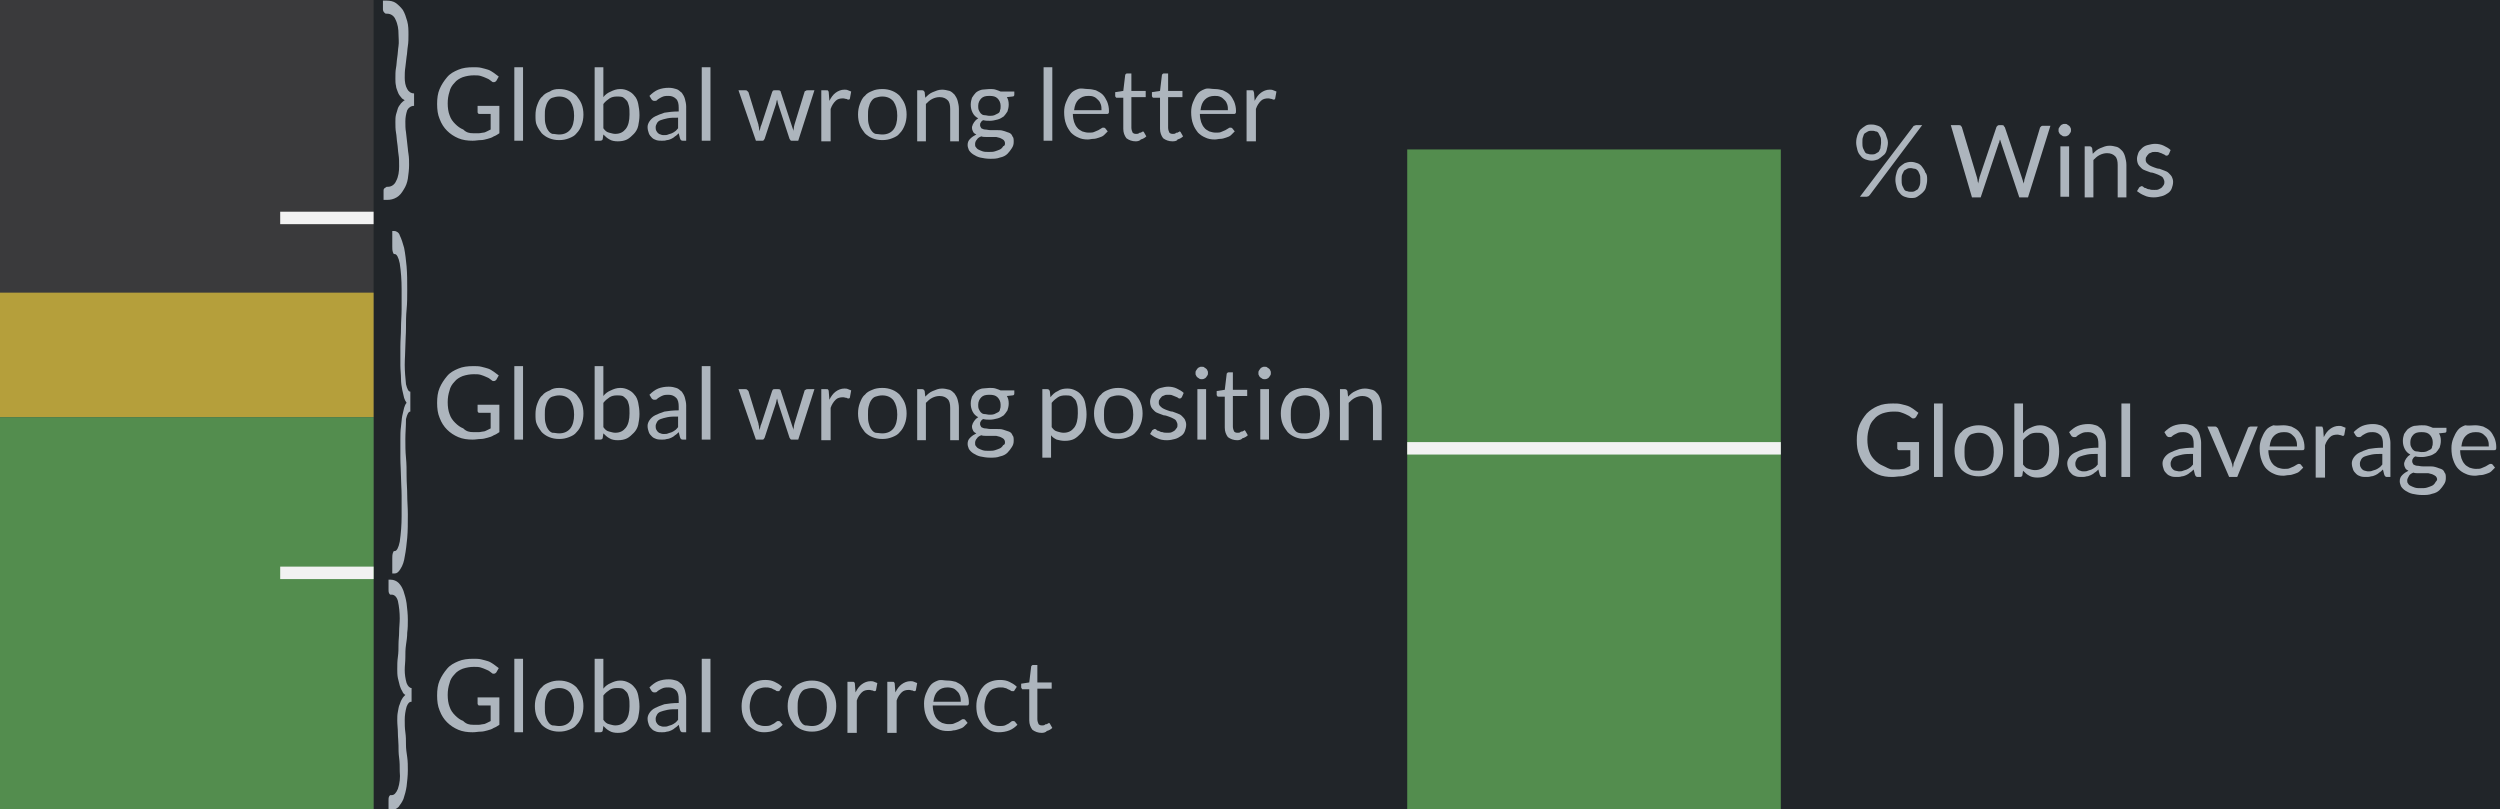 <?xml version="1.0" encoding="utf-8"?>
<!-- Generator: Adobe Illustrator 23.0.2, SVG Export Plug-In . SVG Version: 6.00 Build 0)  -->
<svg version="1.1" id="Layer_1" xmlns="http://www.w3.org/2000/svg" xmlns:xlink="http://www.w3.org/1999/xlink" x="0px" y="0px"
	 viewBox="0 0 401.5 130" style="enable-background:new 0 0 401.5 130;" xml:space="preserve">
<style type="text/css">
	.st0{fill:#3A3A3C;}
	.st1{enable-background:new    ;}
	.st2{fill:#ADB5BD;}
	.st3{fill:#B59F3B;}
	.st4{fill:#538D4E;}
	.st5{fill:none;stroke:#F2F2F2;stroke-width:2;stroke-miterlimit:10;}
	.st6{fill:none;}
</style>
<title>global_key</title>
<rect fill="#212529" width="403" height="132" x="-1" y="-1"/>
<rect class="st0" width="60" height="130"/>
<g class="st1">
	<path class="st2" d="M76,21.4c0.3,0,0.6,0,0.9,0s0.5-0.1,0.7-0.1s0.4-0.1,0.6-0.2c0.2-0.1,0.4-0.2,0.6-0.3v-2.5h-1.8
		c-0.1,0-0.2,0-0.2-0.1c-0.1-0.1-0.1-0.1-0.1-0.2V17h3.5v4.4c-0.3,0.2-0.6,0.4-0.9,0.5c-0.3,0.2-0.6,0.3-1,0.4
		c-0.4,0.1-0.7,0.2-1.1,0.2s-0.8,0.1-1.3,0.1c-0.8,0-1.6-0.1-2.3-0.4s-1.3-0.7-1.8-1.2s-0.9-1.1-1.2-1.9c-0.3-0.7-0.4-1.5-0.4-2.4
		c0-0.9,0.1-1.7,0.4-2.4c0.3-0.7,0.7-1.3,1.2-1.9s1.1-0.9,1.8-1.2c0.7-0.3,1.5-0.4,2.4-0.4c0.5,0,0.9,0,1.3,0.1
		c0.4,0.1,0.8,0.2,1.1,0.3c0.3,0.1,0.6,0.3,0.9,0.5s0.5,0.4,0.8,0.6l-0.4,0.7c-0.1,0.1-0.2,0.2-0.4,0.2c-0.1,0-0.2,0-0.3-0.1
		c-0.1-0.1-0.3-0.2-0.4-0.3s-0.4-0.2-0.6-0.3s-0.5-0.2-0.8-0.3s-0.7-0.1-1.1-0.1c-0.6,0-1.2,0.1-1.8,0.3c-0.5,0.2-1,0.5-1.3,0.9
		c-0.4,0.4-0.7,0.9-0.8,1.4c-0.2,0.6-0.3,1.2-0.3,1.9c0,0.7,0.1,1.4,0.3,1.9c0.2,0.6,0.5,1,0.9,1.4c0.4,0.4,0.8,0.7,1.3,0.9
		C74.9,21.3,75.4,21.4,76,21.4z"/>
	<path class="st2" d="M84,10.8v11.8h-1.4V10.8H84z"/>
	<path class="st2" d="M89.8,14.3c0.6,0,1.1,0.1,1.6,0.3c0.5,0.2,0.9,0.5,1.2,0.8c0.3,0.4,0.6,0.8,0.8,1.3s0.3,1.1,0.3,1.7
		c0,0.6-0.1,1.2-0.3,1.7s-0.4,0.9-0.8,1.3c-0.3,0.4-0.7,0.6-1.2,0.8c-0.5,0.2-1,0.3-1.6,0.3c-0.6,0-1.1-0.1-1.6-0.3
		c-0.5-0.2-0.9-0.5-1.2-0.8c-0.3-0.4-0.6-0.8-0.8-1.3C86,19.7,86,19.1,86,18.5c0-0.6,0.1-1.2,0.3-1.7c0.2-0.5,0.4-1,0.8-1.3
		c0.3-0.4,0.7-0.6,1.2-0.8C88.7,14.4,89.2,14.3,89.8,14.3z M89.8,21.6c0.8,0,1.4-0.3,1.8-0.8c0.4-0.5,0.6-1.3,0.6-2.2
		c0-1-0.2-1.7-0.6-2.3c-0.4-0.5-1-0.8-1.8-0.8c-0.4,0-0.8,0.1-1.1,0.2c-0.3,0.1-0.5,0.3-0.7,0.6c-0.2,0.3-0.3,0.6-0.4,1
		c-0.1,0.4-0.1,0.8-0.1,1.3c0,0.5,0,0.9,0.1,1.3s0.2,0.7,0.4,1s0.4,0.5,0.7,0.6C89.1,21.5,89.4,21.6,89.8,21.6z"/>
	<path class="st2" d="M95.5,22.6V10.8h1.4v4.8c0.3-0.4,0.7-0.7,1.2-0.9c0.4-0.2,0.9-0.4,1.5-0.4c0.5,0,0.9,0.1,1.3,0.3
		c0.4,0.2,0.7,0.4,1,0.8c0.3,0.3,0.5,0.8,0.6,1.3s0.2,1.1,0.2,1.8c0,0.6-0.1,1.2-0.2,1.7s-0.4,1-0.7,1.3s-0.7,0.7-1.1,0.9
		s-0.9,0.3-1.5,0.3c-0.5,0-1-0.1-1.3-0.3c-0.4-0.2-0.7-0.5-1-0.8l-0.1,0.7c0,0.2-0.2,0.3-0.4,0.3H95.5z M99.1,15.5
		c-0.5,0-0.9,0.1-1.2,0.3c-0.3,0.2-0.7,0.5-1,0.9v3.9c0.3,0.4,0.5,0.6,0.9,0.7s0.7,0.2,1,0.2c0.8,0,1.3-0.3,1.7-0.8
		c0.4-0.5,0.6-1.3,0.6-2.3c0-0.5,0-1-0.1-1.4s-0.2-0.7-0.4-0.9c-0.2-0.2-0.4-0.4-0.6-0.5C99.7,15.5,99.4,15.5,99.1,15.5z"/>
	<path class="st2" d="M110.3,22.6h-0.6c-0.1,0-0.3,0-0.3-0.1c-0.1,0-0.1-0.1-0.2-0.3l-0.2-0.8c-0.2,0.2-0.4,0.4-0.6,0.5
		c-0.2,0.2-0.4,0.3-0.6,0.4c-0.2,0.1-0.5,0.2-0.7,0.2c-0.3,0.1-0.5,0.1-0.8,0.1c-0.3,0-0.6,0-0.9-0.1c-0.3-0.1-0.5-0.2-0.7-0.4
		c-0.2-0.2-0.4-0.4-0.5-0.7s-0.2-0.6-0.2-1c0-0.3,0.1-0.6,0.3-0.9c0.2-0.3,0.5-0.6,0.9-0.8c0.4-0.2,0.9-0.4,1.5-0.6
		c0.6-0.1,1.4-0.2,2.3-0.2v-0.6c0-0.6-0.1-1.1-0.4-1.4c-0.3-0.3-0.7-0.5-1.2-0.5c-0.3,0-0.6,0-0.9,0.1s-0.4,0.2-0.6,0.3
		s-0.3,0.2-0.4,0.3c-0.1,0.1-0.2,0.1-0.4,0.1c-0.1,0-0.2,0-0.3-0.1c-0.1,0-0.1-0.1-0.2-0.2l-0.3-0.5c0.4-0.4,0.9-0.8,1.4-1
		c0.5-0.2,1.1-0.3,1.7-0.3c0.5,0,0.9,0.1,1.2,0.2c0.4,0.1,0.6,0.4,0.9,0.6c0.2,0.3,0.4,0.6,0.5,1c0.1,0.4,0.2,0.8,0.2,1.2V22.6z
		 M106.6,21.7c0.3,0,0.5,0,0.7-0.1s0.4-0.1,0.6-0.2c0.2-0.1,0.4-0.2,0.5-0.3c0.2-0.1,0.3-0.3,0.5-0.5v-1.7c-0.7,0-1.2,0-1.7,0.1
		c-0.5,0.1-0.8,0.2-1.1,0.3c-0.3,0.1-0.5,0.3-0.6,0.5c-0.1,0.2-0.2,0.4-0.2,0.6c0,0.2,0,0.4,0.1,0.6c0.1,0.2,0.2,0.3,0.3,0.4
		c0.1,0.1,0.3,0.2,0.4,0.2C106.3,21.7,106.5,21.7,106.6,21.7z"/>
	<path class="st2" d="M114.1,10.8v11.8h-1.4V10.8H114.1z"/>
	<path class="st2" d="M118.6,14.5h1.1c0.1,0,0.2,0,0.3,0.1s0.1,0.1,0.2,0.2l1.6,5.2c0,0.2,0.1,0.4,0.1,0.6c0,0.2,0.1,0.4,0.1,0.5
		c0-0.2,0.1-0.4,0.1-0.5s0.1-0.4,0.2-0.6l1.7-5.2c0-0.1,0.1-0.1,0.1-0.2c0.1-0.1,0.2-0.1,0.3-0.1h0.6c0.1,0,0.2,0,0.3,0.1
		c0.1,0.1,0.1,0.1,0.1,0.2l1.7,5.2c0.1,0.2,0.1,0.4,0.2,0.6s0.1,0.4,0.1,0.5c0-0.2,0.1-0.4,0.1-0.6c0-0.2,0.1-0.4,0.1-0.5l1.6-5.2
		c0-0.1,0.1-0.2,0.2-0.2c0.1-0.1,0.2-0.1,0.3-0.1h1.1l-2.6,8.1h-1.1c-0.1,0-0.2-0.1-0.3-0.3l-1.8-5.5c0-0.1-0.1-0.2-0.1-0.4
		c0-0.1-0.1-0.3-0.1-0.4c0,0.1-0.1,0.2-0.1,0.4c0,0.1-0.1,0.3-0.1,0.4l-1.8,5.5c-0.1,0.2-0.2,0.3-0.3,0.3h-1.1L118.6,14.5z"/>
	<path class="st2" d="M131.9,22.6v-8.1h0.8c0.2,0,0.3,0,0.3,0.1c0.1,0.1,0.1,0.2,0.1,0.3l0.1,1.3c0.3-0.6,0.6-1,1-1.3
		c0.4-0.3,0.9-0.5,1.4-0.5c0.2,0,0.4,0,0.6,0.1c0.2,0.1,0.3,0.1,0.5,0.2l-0.2,1.1c0,0.1-0.1,0.2-0.2,0.2c-0.1,0-0.2,0-0.3-0.1
		c-0.2,0-0.4-0.1-0.6-0.1c-0.5,0-0.9,0.1-1.2,0.4c-0.3,0.3-0.6,0.7-0.8,1.3v5.2H131.9z"/>
	<path class="st2" d="M141.7,14.3c0.6,0,1.1,0.1,1.6,0.3c0.5,0.2,0.9,0.5,1.2,0.8c0.3,0.4,0.6,0.8,0.8,1.3s0.3,1.1,0.3,1.7
		c0,0.6-0.1,1.2-0.3,1.7s-0.4,0.9-0.8,1.3c-0.3,0.4-0.7,0.6-1.2,0.8c-0.5,0.2-1,0.3-1.6,0.3c-0.6,0-1.1-0.1-1.6-0.3
		c-0.5-0.2-0.9-0.5-1.2-0.8c-0.3-0.4-0.6-0.8-0.8-1.3c-0.2-0.5-0.3-1.1-0.3-1.7c0-0.6,0.1-1.2,0.3-1.7c0.2-0.5,0.4-1,0.8-1.3
		c0.3-0.4,0.7-0.6,1.2-0.8C140.5,14.4,141.1,14.3,141.7,14.3z M141.7,21.6c0.8,0,1.4-0.3,1.8-0.8c0.4-0.5,0.6-1.3,0.6-2.2
		c0-1-0.2-1.7-0.6-2.3c-0.4-0.5-1-0.8-1.8-0.8c-0.4,0-0.8,0.1-1.1,0.2c-0.3,0.1-0.5,0.3-0.7,0.6c-0.2,0.3-0.3,0.6-0.4,1
		c-0.1,0.4-0.1,0.8-0.1,1.3c0,0.5,0,0.9,0.1,1.3s0.2,0.7,0.4,1s0.4,0.5,0.7,0.6C140.9,21.5,141.3,21.6,141.7,21.6z"/>
	<path class="st2" d="M147.3,22.6v-8.1h0.8c0.2,0,0.3,0.1,0.4,0.3l0.1,0.9c0.4-0.4,0.7-0.7,1.2-0.9s0.9-0.4,1.5-0.4
		c0.4,0,0.8,0.1,1.2,0.2c0.3,0.1,0.6,0.4,0.8,0.6c0.2,0.3,0.4,0.6,0.5,1s0.2,0.8,0.2,1.3v5.2h-1.4v-5.2c0-0.6-0.1-1.1-0.4-1.4
		c-0.3-0.3-0.7-0.5-1.3-0.5c-0.4,0-0.8,0.1-1.2,0.3c-0.4,0.2-0.7,0.5-1,0.8v6H147.3z"/>
	<path class="st2" d="M158.9,14.3c0.4,0,0.7,0,1,0.1s0.6,0.2,0.8,0.3h2.2v0.5c0,0.2-0.1,0.3-0.3,0.3l-0.9,0.1
		c0.2,0.3,0.3,0.7,0.3,1.2c0,0.4-0.1,0.8-0.2,1.1c-0.2,0.3-0.4,0.6-0.6,0.8c-0.3,0.2-0.6,0.4-1,0.5c-0.4,0.1-0.8,0.2-1.2,0.2
		c-0.4,0-0.7,0-1.1-0.1c-0.2,0.1-0.3,0.2-0.4,0.4c-0.1,0.1-0.1,0.3-0.1,0.4c0,0.2,0.1,0.3,0.2,0.5c0.2,0.1,0.4,0.2,0.6,0.2
		c0.3,0,0.5,0.1,0.9,0.1s0.7,0,1,0c0.3,0,0.7,0,1,0.1c0.3,0.1,0.6,0.2,0.9,0.3c0.3,0.1,0.5,0.3,0.6,0.6c0.2,0.2,0.2,0.5,0.2,0.9
		c0,0.4-0.1,0.7-0.3,1c-0.2,0.3-0.4,0.6-0.7,0.9c-0.3,0.3-0.7,0.5-1.2,0.6c-0.5,0.2-1,0.2-1.6,0.2c-0.6,0-1.1-0.1-1.6-0.2
		c-0.4-0.1-0.8-0.3-1.1-0.5c-0.3-0.2-0.5-0.4-0.7-0.7c-0.1-0.3-0.2-0.5-0.2-0.8c0-0.4,0.1-0.7,0.4-1c0.3-0.3,0.6-0.5,1-0.7
		c-0.2-0.1-0.4-0.2-0.5-0.4c-0.1-0.2-0.2-0.4-0.2-0.7c0-0.1,0-0.2,0.1-0.4c0-0.1,0.1-0.2,0.2-0.4s0.2-0.2,0.3-0.4
		c0.1-0.1,0.3-0.2,0.4-0.3c-0.4-0.2-0.7-0.5-0.9-0.9c-0.2-0.4-0.3-0.8-0.3-1.3c0-0.4,0.1-0.8,0.2-1.1c0.2-0.3,0.4-0.6,0.6-0.8
		s0.6-0.4,1-0.5C158,14.4,158.5,14.3,158.9,14.3z M161.4,23c0-0.2-0.1-0.4-0.2-0.5c-0.1-0.1-0.3-0.2-0.5-0.3
		c-0.2-0.1-0.4-0.1-0.7-0.2c-0.3,0-0.5,0-0.8,0c-0.3,0-0.6,0-0.8,0s-0.6,0-0.8-0.1c-0.3,0.1-0.6,0.3-0.7,0.5
		c-0.2,0.2-0.3,0.5-0.3,0.7c0,0.2,0,0.4,0.1,0.5s0.2,0.3,0.4,0.4c0.2,0.1,0.4,0.2,0.7,0.3c0.3,0.1,0.6,0.1,1,0.1c0.4,0,0.7,0,1-0.1
		c0.3-0.1,0.6-0.2,0.8-0.3c0.2-0.1,0.4-0.3,0.5-0.5C161.4,23.4,161.4,23.2,161.4,23z M158.9,18.6c0.3,0,0.5,0,0.8-0.1
		c0.2-0.1,0.4-0.2,0.6-0.3s0.3-0.3,0.3-0.5c0.1-0.2,0.1-0.4,0.1-0.7c0-0.5-0.2-0.9-0.5-1.2c-0.3-0.3-0.7-0.4-1.3-0.4
		c-0.6,0-1,0.1-1.3,0.4c-0.3,0.3-0.5,0.7-0.5,1.2c0,0.2,0,0.5,0.1,0.7c0.1,0.2,0.2,0.4,0.3,0.5s0.3,0.3,0.6,0.3
		S158.6,18.6,158.9,18.6z"/>
	<path class="st2" d="M169,10.8v11.8h-1.4V10.8H169z"/>
	<path class="st2" d="M174.7,14.3c0.5,0,0.9,0.1,1.3,0.2c0.4,0.2,0.8,0.4,1.1,0.7s0.5,0.7,0.7,1.1c0.2,0.5,0.3,1,0.3,1.5
		c0,0.2,0,0.4-0.1,0.4c0,0.1-0.1,0.1-0.3,0.1h-5.4c0,0.5,0.1,1,0.2,1.3s0.3,0.7,0.5,0.9c0.2,0.3,0.5,0.4,0.8,0.6
		c0.3,0.1,0.7,0.2,1,0.2c0.4,0,0.7,0,0.9-0.1s0.5-0.2,0.7-0.3c0.2-0.1,0.3-0.2,0.5-0.3c0.1-0.1,0.2-0.1,0.3-0.1c0.1,0,0.2,0,0.3,0.1
		l0.4,0.5c-0.2,0.2-0.4,0.4-0.6,0.6s-0.5,0.3-0.8,0.4c-0.3,0.1-0.6,0.2-0.9,0.2s-0.6,0.1-0.9,0.1c-0.6,0-1.1-0.1-1.5-0.3
		c-0.5-0.2-0.9-0.5-1.2-0.8c-0.3-0.4-0.6-0.8-0.8-1.4c-0.2-0.5-0.3-1.2-0.3-1.9c0-0.6,0.1-1.1,0.3-1.6c0.2-0.5,0.4-0.9,0.7-1.3
		c0.3-0.4,0.7-0.6,1.2-0.8S174.2,14.3,174.7,14.3z M174.8,15.4c-0.7,0-1.2,0.2-1.6,0.6s-0.6,0.9-0.7,1.7h4.4c0-0.3,0-0.6-0.1-0.9
		c-0.1-0.3-0.2-0.5-0.4-0.7c-0.2-0.2-0.4-0.4-0.6-0.5C175.4,15.4,175.1,15.4,174.8,15.4z"/>
	<path class="st2" d="M182.4,22.7c-0.6,0-1.1-0.2-1.5-0.5c-0.3-0.4-0.5-0.9-0.5-1.5v-5h-1c-0.1,0-0.2,0-0.2-0.1
		c-0.1-0.1-0.1-0.1-0.1-0.2v-0.6l1.3-0.2l0.3-2.5c0-0.1,0-0.1,0.1-0.2s0.1-0.1,0.2-0.1h0.7v2.8h2.3v1h-2.3v4.9
		c0,0.3,0.1,0.6,0.2,0.8c0.2,0.2,0.4,0.2,0.6,0.2c0.1,0,0.3,0,0.4-0.1s0.2-0.1,0.3-0.1c0.1,0,0.1-0.1,0.2-0.1c0.1,0,0.1-0.1,0.1-0.1
		c0.1,0,0.1,0,0.2,0.1l0.4,0.7c-0.2,0.2-0.5,0.4-0.9,0.5C183.1,22.6,182.7,22.7,182.4,22.7z"/>
	<path class="st2" d="M188.3,22.7c-0.6,0-1.1-0.2-1.5-0.5c-0.3-0.4-0.5-0.9-0.5-1.5v-5h-1c-0.1,0-0.2,0-0.2-0.1
		c-0.1-0.1-0.1-0.1-0.1-0.2v-0.6l1.3-0.2l0.3-2.5c0-0.1,0-0.1,0.1-0.2s0.1-0.1,0.2-0.1h0.7v2.8h2.3v1h-2.3v4.9
		c0,0.3,0.1,0.6,0.2,0.8c0.2,0.2,0.4,0.2,0.6,0.2c0.1,0,0.3,0,0.4-0.1s0.2-0.1,0.3-0.1c0.1,0,0.1-0.1,0.2-0.1c0.1,0,0.1-0.1,0.1-0.1
		c0.1,0,0.1,0,0.2,0.1l0.4,0.7c-0.2,0.2-0.5,0.4-0.9,0.5C189.1,22.6,188.7,22.7,188.3,22.7z"/>
	<path class="st2" d="M195.1,14.3c0.5,0,0.9,0.1,1.3,0.2c0.4,0.2,0.8,0.4,1.1,0.7s0.5,0.7,0.7,1.1c0.2,0.5,0.3,1,0.3,1.5
		c0,0.2,0,0.4-0.1,0.4c0,0.1-0.1,0.1-0.3,0.1h-5.4c0,0.5,0.1,1,0.2,1.3s0.3,0.7,0.5,0.9c0.2,0.3,0.5,0.4,0.8,0.6
		c0.3,0.1,0.7,0.2,1,0.2c0.4,0,0.7,0,0.9-0.1s0.5-0.2,0.7-0.3c0.2-0.1,0.3-0.2,0.5-0.3c0.1-0.1,0.2-0.1,0.3-0.1c0.1,0,0.2,0,0.3,0.1
		l0.4,0.5c-0.2,0.2-0.4,0.4-0.6,0.6s-0.5,0.3-0.8,0.4c-0.3,0.1-0.6,0.2-0.9,0.2s-0.6,0.1-0.9,0.1c-0.6,0-1.1-0.1-1.5-0.3
		c-0.5-0.2-0.9-0.5-1.2-0.8c-0.3-0.4-0.6-0.8-0.8-1.4c-0.2-0.5-0.3-1.2-0.3-1.9c0-0.6,0.1-1.1,0.3-1.6c0.2-0.5,0.4-0.9,0.7-1.3
		c0.3-0.4,0.7-0.6,1.2-0.8S194.5,14.3,195.1,14.3z M195.1,15.4c-0.7,0-1.2,0.2-1.6,0.6s-0.6,0.9-0.7,1.7h4.4c0-0.3,0-0.6-0.1-0.9
		c-0.1-0.3-0.2-0.5-0.4-0.7c-0.2-0.2-0.4-0.4-0.6-0.5C195.7,15.4,195.4,15.4,195.1,15.4z"/>
	<path class="st2" d="M200.2,22.6v-8.1h0.8c0.2,0,0.3,0,0.3,0.1s0.1,0.2,0.1,0.3l0.1,1.3c0.3-0.6,0.6-1,1-1.3
		c0.4-0.3,0.9-0.5,1.4-0.5c0.2,0,0.4,0,0.6,0.1s0.3,0.1,0.5,0.2l-0.2,1.1c0,0.1-0.1,0.2-0.2,0.2c-0.1,0-0.2,0-0.3-0.1
		c-0.2,0-0.4-0.1-0.6-0.1c-0.5,0-0.9,0.1-1.2,0.4c-0.3,0.3-0.6,0.7-0.8,1.3v5.2H200.2z"/>
</g>
<rect y="47" class="st3" width="60" height="20"/>
<rect y="67" class="st4" width="60" height="63"/>
<g class="st1">
	<path class="st2" d="M76,69.4c0.3,0,0.6,0,0.9,0s0.5-0.1,0.7-0.1s0.4-0.1,0.6-0.2c0.2-0.1,0.4-0.2,0.6-0.3v-2.5h-1.8
		c-0.1,0-0.2,0-0.2-0.1c-0.1-0.1-0.1-0.1-0.1-0.2V65h3.5v4.4c-0.3,0.2-0.6,0.4-0.9,0.5c-0.3,0.2-0.6,0.3-1,0.4
		c-0.4,0.1-0.7,0.2-1.1,0.2s-0.8,0.1-1.3,0.1c-0.8,0-1.6-0.1-2.3-0.4s-1.3-0.7-1.8-1.2s-0.9-1.1-1.2-1.9c-0.3-0.7-0.4-1.5-0.4-2.4
		c0-0.9,0.1-1.7,0.4-2.4c0.3-0.7,0.7-1.3,1.2-1.9s1.1-0.9,1.8-1.2c0.7-0.3,1.5-0.4,2.4-0.4c0.5,0,0.9,0,1.3,0.1
		c0.4,0.1,0.8,0.2,1.1,0.3c0.3,0.1,0.6,0.3,0.9,0.5s0.5,0.4,0.8,0.6l-0.4,0.7c-0.1,0.1-0.2,0.2-0.4,0.2c-0.1,0-0.2,0-0.3-0.1
		c-0.1-0.1-0.3-0.2-0.4-0.3s-0.4-0.2-0.6-0.3s-0.5-0.2-0.8-0.3s-0.7-0.1-1.1-0.1c-0.6,0-1.2,0.1-1.8,0.3c-0.5,0.2-1,0.5-1.3,0.9
		c-0.4,0.4-0.7,0.9-0.8,1.4c-0.2,0.6-0.3,1.2-0.3,1.9c0,0.7,0.1,1.4,0.3,1.9c0.2,0.6,0.5,1,0.9,1.4c0.4,0.4,0.8,0.7,1.3,0.9
		C74.9,69.3,75.4,69.4,76,69.4z"/>
	<path class="st2" d="M84,58.8v11.8h-1.4V58.8H84z"/>
	<path class="st2" d="M89.8,62.3c0.6,0,1.1,0.1,1.6,0.3c0.5,0.2,0.9,0.5,1.2,0.8c0.3,0.4,0.6,0.8,0.8,1.3s0.3,1.1,0.3,1.7
		c0,0.6-0.1,1.2-0.3,1.7s-0.4,0.9-0.8,1.3c-0.3,0.4-0.7,0.6-1.2,0.8c-0.5,0.2-1,0.3-1.6,0.3c-0.6,0-1.1-0.1-1.6-0.3
		c-0.5-0.2-0.9-0.5-1.2-0.8c-0.3-0.4-0.6-0.8-0.8-1.3C86,67.7,86,67.1,86,66.5c0-0.6,0.1-1.2,0.3-1.7c0.2-0.5,0.4-1,0.8-1.3
		c0.3-0.4,0.7-0.6,1.2-0.8C88.7,62.4,89.2,62.3,89.8,62.3z M89.8,69.6c0.8,0,1.4-0.3,1.8-0.8c0.4-0.5,0.6-1.3,0.6-2.2
		c0-1-0.2-1.7-0.6-2.3c-0.4-0.5-1-0.8-1.8-0.8c-0.4,0-0.8,0.1-1.1,0.2c-0.3,0.1-0.5,0.3-0.7,0.6c-0.2,0.3-0.3,0.6-0.4,1
		c-0.1,0.4-0.1,0.8-0.1,1.3c0,0.5,0,0.9,0.1,1.3s0.2,0.7,0.4,1s0.4,0.5,0.7,0.6C89.1,69.5,89.4,69.6,89.8,69.6z"/>
	<path class="st2" d="M95.5,70.6V58.8h1.4v4.8c0.3-0.4,0.7-0.7,1.2-0.9c0.4-0.2,0.9-0.4,1.5-0.4c0.5,0,0.9,0.1,1.3,0.3
		c0.4,0.2,0.7,0.4,1,0.8c0.3,0.3,0.5,0.8,0.6,1.3s0.2,1.1,0.2,1.8c0,0.6-0.1,1.2-0.2,1.7s-0.4,1-0.7,1.3s-0.7,0.7-1.1,0.9
		s-0.9,0.3-1.5,0.3c-0.5,0-1-0.1-1.3-0.3c-0.4-0.2-0.7-0.5-1-0.8l-0.1,0.7c0,0.2-0.2,0.3-0.4,0.3H95.5z M99.1,63.5
		c-0.5,0-0.9,0.1-1.2,0.3c-0.3,0.2-0.7,0.5-1,0.9v3.9c0.3,0.4,0.5,0.6,0.9,0.7s0.7,0.2,1,0.2c0.8,0,1.3-0.3,1.7-0.8
		c0.4-0.5,0.6-1.3,0.6-2.3c0-0.5,0-1-0.1-1.4s-0.2-0.7-0.4-0.9c-0.2-0.2-0.4-0.4-0.6-0.5C99.7,63.5,99.4,63.5,99.1,63.5z"/>
	<path class="st2" d="M110.3,70.6h-0.6c-0.1,0-0.3,0-0.3-0.1c-0.1,0-0.1-0.1-0.2-0.3l-0.2-0.8c-0.2,0.2-0.4,0.4-0.6,0.5
		c-0.2,0.2-0.4,0.3-0.6,0.4c-0.2,0.1-0.5,0.2-0.7,0.2c-0.3,0.1-0.5,0.1-0.8,0.1c-0.3,0-0.6,0-0.9-0.1c-0.3-0.1-0.5-0.2-0.7-0.4
		c-0.2-0.2-0.4-0.4-0.5-0.7s-0.2-0.6-0.2-1c0-0.3,0.1-0.6,0.3-0.9c0.2-0.3,0.5-0.6,0.9-0.8c0.4-0.2,0.9-0.4,1.5-0.6
		c0.6-0.1,1.4-0.2,2.3-0.2v-0.6c0-0.6-0.1-1.1-0.4-1.4c-0.3-0.3-0.7-0.5-1.2-0.5c-0.3,0-0.6,0-0.9,0.1s-0.4,0.2-0.6,0.3
		s-0.3,0.2-0.4,0.3c-0.1,0.1-0.2,0.1-0.4,0.1c-0.1,0-0.2,0-0.3-0.1c-0.1,0-0.1-0.1-0.2-0.2l-0.3-0.5c0.4-0.4,0.9-0.8,1.4-1
		c0.5-0.2,1.1-0.3,1.7-0.3c0.5,0,0.9,0.1,1.2,0.2c0.4,0.1,0.6,0.4,0.9,0.6c0.2,0.3,0.4,0.6,0.5,1c0.1,0.4,0.2,0.8,0.2,1.2V70.6z
		 M106.6,69.7c0.3,0,0.5,0,0.7-0.1s0.4-0.1,0.6-0.2c0.2-0.1,0.4-0.2,0.5-0.3c0.2-0.1,0.3-0.3,0.5-0.5v-1.7c-0.7,0-1.2,0-1.7,0.1
		c-0.5,0.1-0.8,0.2-1.1,0.3c-0.3,0.1-0.5,0.3-0.6,0.5c-0.1,0.2-0.2,0.4-0.2,0.6c0,0.2,0,0.4,0.1,0.6c0.1,0.2,0.2,0.3,0.3,0.4
		c0.1,0.1,0.3,0.2,0.4,0.2C106.3,69.7,106.5,69.7,106.6,69.7z"/>
	<path class="st2" d="M114.1,58.8v11.8h-1.4V58.8H114.1z"/>
	<path class="st2" d="M118.6,62.5h1.1c0.1,0,0.2,0,0.3,0.1s0.1,0.1,0.2,0.2l1.6,5.2c0,0.2,0.1,0.4,0.1,0.6c0,0.2,0.1,0.4,0.1,0.5
		c0-0.2,0.1-0.4,0.1-0.5s0.1-0.4,0.2-0.6l1.7-5.2c0-0.1,0.1-0.1,0.1-0.2c0.1-0.1,0.2-0.1,0.3-0.1h0.6c0.1,0,0.2,0,0.3,0.1
		c0.1,0.1,0.1,0.1,0.1,0.2l1.7,5.2c0.1,0.2,0.1,0.4,0.2,0.6s0.1,0.4,0.1,0.5c0-0.2,0.1-0.4,0.1-0.6c0-0.2,0.1-0.4,0.1-0.5l1.6-5.2
		c0-0.1,0.1-0.2,0.2-0.2c0.1-0.1,0.2-0.1,0.3-0.1h1.1l-2.6,8.1h-1.1c-0.1,0-0.2-0.1-0.3-0.3l-1.8-5.5c0-0.1-0.1-0.2-0.1-0.4
		c0-0.1-0.1-0.3-0.1-0.4c0,0.1-0.1,0.2-0.1,0.4c0,0.1-0.1,0.3-0.1,0.4l-1.8,5.5c-0.1,0.2-0.2,0.3-0.3,0.3h-1.1L118.6,62.5z"/>
	<path class="st2" d="M131.9,70.6v-8.1h0.8c0.2,0,0.3,0,0.3,0.1c0.1,0.1,0.1,0.2,0.1,0.3l0.1,1.3c0.3-0.6,0.6-1,1-1.3
		c0.4-0.3,0.9-0.5,1.4-0.5c0.2,0,0.4,0,0.6,0.1c0.2,0.1,0.3,0.1,0.5,0.2l-0.2,1.1c0,0.1-0.1,0.2-0.2,0.2c-0.1,0-0.2,0-0.3-0.1
		c-0.2,0-0.4-0.1-0.6-0.1c-0.5,0-0.9,0.1-1.2,0.4c-0.3,0.3-0.6,0.7-0.8,1.3v5.2H131.9z"/>
	<path class="st2" d="M141.7,62.3c0.6,0,1.1,0.1,1.6,0.3c0.5,0.2,0.9,0.5,1.2,0.8c0.3,0.4,0.6,0.8,0.8,1.3s0.3,1.1,0.3,1.7
		c0,0.6-0.1,1.2-0.3,1.7s-0.4,0.9-0.8,1.3c-0.3,0.4-0.7,0.6-1.2,0.8c-0.5,0.2-1,0.3-1.6,0.3c-0.6,0-1.1-0.1-1.6-0.3
		c-0.5-0.2-0.9-0.5-1.2-0.8c-0.3-0.4-0.6-0.8-0.8-1.3c-0.2-0.5-0.3-1.1-0.3-1.7c0-0.6,0.1-1.2,0.3-1.7c0.2-0.5,0.4-1,0.8-1.3
		c0.3-0.4,0.7-0.6,1.2-0.8C140.5,62.4,141.1,62.3,141.7,62.3z M141.7,69.6c0.8,0,1.4-0.3,1.8-0.8c0.4-0.5,0.6-1.3,0.6-2.2
		c0-1-0.2-1.7-0.6-2.3c-0.4-0.5-1-0.8-1.8-0.8c-0.4,0-0.8,0.1-1.1,0.2c-0.3,0.1-0.5,0.3-0.7,0.6c-0.2,0.3-0.3,0.6-0.4,1
		c-0.1,0.4-0.1,0.8-0.1,1.3c0,0.5,0,0.9,0.1,1.3s0.2,0.7,0.4,1s0.4,0.5,0.7,0.6C140.9,69.5,141.3,69.6,141.7,69.6z"/>
	<path class="st2" d="M147.3,70.6v-8.1h0.8c0.2,0,0.3,0.1,0.4,0.3l0.1,0.9c0.4-0.4,0.7-0.7,1.2-0.9s0.9-0.4,1.5-0.4
		c0.4,0,0.8,0.1,1.2,0.2c0.3,0.1,0.6,0.4,0.8,0.6c0.2,0.3,0.4,0.6,0.5,1s0.2,0.8,0.2,1.3v5.2h-1.4v-5.2c0-0.6-0.1-1.1-0.4-1.4
		c-0.3-0.3-0.7-0.5-1.3-0.5c-0.4,0-0.8,0.1-1.2,0.3c-0.4,0.2-0.7,0.5-1,0.8v6H147.3z"/>
	<path class="st2" d="M158.9,62.3c0.4,0,0.7,0,1,0.1s0.6,0.2,0.8,0.3h2.2v0.5c0,0.2-0.1,0.3-0.3,0.3l-0.9,0.1
		c0.2,0.3,0.3,0.7,0.3,1.2c0,0.4-0.1,0.8-0.2,1.1c-0.2,0.3-0.4,0.6-0.6,0.8c-0.3,0.2-0.6,0.4-1,0.5c-0.4,0.1-0.8,0.2-1.2,0.2
		c-0.4,0-0.7,0-1.1-0.1c-0.2,0.1-0.3,0.2-0.4,0.4c-0.1,0.1-0.1,0.3-0.1,0.4c0,0.2,0.1,0.3,0.2,0.5c0.2,0.1,0.4,0.2,0.6,0.2
		c0.3,0,0.5,0.1,0.9,0.1s0.7,0,1,0c0.3,0,0.7,0,1,0.1c0.3,0.1,0.6,0.2,0.9,0.3c0.3,0.1,0.5,0.3,0.6,0.6c0.2,0.2,0.2,0.5,0.2,0.9
		c0,0.4-0.1,0.7-0.3,1c-0.2,0.3-0.4,0.6-0.7,0.9c-0.3,0.3-0.7,0.5-1.2,0.6c-0.5,0.2-1,0.2-1.6,0.2c-0.6,0-1.1-0.1-1.6-0.2
		c-0.4-0.1-0.8-0.3-1.1-0.5c-0.3-0.2-0.5-0.4-0.7-0.7c-0.1-0.3-0.2-0.5-0.2-0.8c0-0.4,0.1-0.7,0.4-1c0.3-0.3,0.6-0.5,1-0.7
		c-0.2-0.1-0.4-0.2-0.5-0.4c-0.1-0.2-0.2-0.4-0.2-0.7c0-0.1,0-0.2,0.1-0.4c0-0.1,0.1-0.2,0.2-0.4s0.2-0.2,0.3-0.4
		c0.1-0.1,0.3-0.2,0.4-0.3c-0.4-0.2-0.7-0.5-0.9-0.9c-0.2-0.4-0.3-0.8-0.3-1.3c0-0.4,0.1-0.8,0.2-1.1c0.2-0.3,0.4-0.6,0.6-0.8
		s0.6-0.4,1-0.5C158,62.4,158.5,62.3,158.9,62.3z M161.4,71c0-0.2-0.1-0.4-0.2-0.5c-0.1-0.1-0.3-0.2-0.5-0.3
		c-0.2-0.1-0.4-0.1-0.7-0.2c-0.3,0-0.5,0-0.8,0c-0.3,0-0.6,0-0.8,0s-0.6,0-0.8-0.1c-0.3,0.1-0.6,0.3-0.7,0.5
		c-0.2,0.2-0.3,0.5-0.3,0.7c0,0.2,0,0.4,0.1,0.5s0.2,0.3,0.4,0.4c0.2,0.1,0.4,0.2,0.7,0.3c0.3,0.1,0.6,0.1,1,0.1c0.4,0,0.7,0,1-0.1
		c0.3-0.1,0.6-0.2,0.8-0.3c0.2-0.1,0.4-0.3,0.5-0.5C161.4,71.4,161.4,71.2,161.4,71z M158.9,66.6c0.3,0,0.5,0,0.8-0.1
		c0.2-0.1,0.4-0.2,0.6-0.3s0.3-0.3,0.3-0.5c0.1-0.2,0.1-0.4,0.1-0.7c0-0.5-0.2-0.9-0.5-1.2c-0.3-0.3-0.7-0.4-1.3-0.4
		c-0.6,0-1,0.1-1.3,0.4c-0.3,0.3-0.5,0.7-0.5,1.2c0,0.2,0,0.5,0.1,0.7c0.1,0.2,0.2,0.4,0.3,0.5s0.3,0.3,0.6,0.3
		S158.6,66.6,158.9,66.6z"/>
	<path class="st2" d="M167.4,73.3V62.5h0.8c0.2,0,0.3,0.1,0.4,0.3l0.1,1c0.3-0.4,0.7-0.8,1.2-1c0.4-0.3,1-0.4,1.5-0.4
		c0.5,0,0.9,0.1,1.3,0.3c0.4,0.2,0.7,0.4,1,0.8c0.3,0.3,0.5,0.8,0.6,1.3c0.1,0.5,0.2,1.1,0.2,1.8c0,0.6-0.1,1.2-0.2,1.7
		s-0.4,1-0.7,1.3s-0.7,0.7-1.1,0.9c-0.4,0.2-0.9,0.3-1.5,0.3c-0.5,0-0.9-0.1-1.3-0.2c-0.4-0.2-0.7-0.4-0.9-0.7v3.6H167.4z
		 M171.1,63.5c-0.5,0-0.9,0.1-1.2,0.3c-0.3,0.2-0.7,0.5-1,0.9v3.9c0.3,0.4,0.5,0.6,0.9,0.7c0.3,0.1,0.7,0.2,1,0.2
		c0.8,0,1.3-0.3,1.7-0.8c0.4-0.5,0.6-1.3,0.6-2.3c0-0.5,0-1-0.1-1.4c-0.1-0.4-0.2-0.7-0.4-0.9c-0.2-0.2-0.4-0.4-0.6-0.5
		C171.7,63.5,171.4,63.5,171.1,63.5z"/>
	<path class="st2" d="M179.6,62.3c0.6,0,1.1,0.1,1.6,0.3s0.9,0.5,1.2,0.8c0.3,0.4,0.6,0.8,0.8,1.3s0.3,1.1,0.3,1.7
		c0,0.6-0.1,1.2-0.3,1.7s-0.4,0.9-0.8,1.3c-0.3,0.4-0.7,0.6-1.2,0.8c-0.5,0.2-1,0.3-1.6,0.3s-1.1-0.1-1.6-0.3
		c-0.5-0.2-0.9-0.5-1.2-0.8c-0.3-0.4-0.6-0.8-0.8-1.3c-0.2-0.5-0.3-1.1-0.3-1.7c0-0.6,0.1-1.2,0.3-1.7c0.2-0.5,0.4-1,0.8-1.3
		c0.3-0.4,0.7-0.6,1.2-0.8S179,62.3,179.6,62.3z M179.6,69.6c0.8,0,1.4-0.3,1.8-0.8s0.6-1.3,0.6-2.2c0-1-0.2-1.7-0.6-2.3
		c-0.4-0.5-1-0.8-1.8-0.8c-0.4,0-0.8,0.1-1.1,0.2s-0.5,0.3-0.7,0.6c-0.2,0.3-0.3,0.6-0.4,1c-0.1,0.4-0.1,0.8-0.1,1.3
		c0,0.5,0,0.9,0.1,1.3s0.2,0.7,0.4,1c0.2,0.3,0.4,0.5,0.7,0.6S179.1,69.6,179.6,69.6z"/>
	<path class="st2" d="M189.8,63.8c-0.1,0.1-0.2,0.2-0.3,0.2c-0.1,0-0.2,0-0.3-0.1c-0.1-0.1-0.2-0.1-0.4-0.2s-0.3-0.1-0.5-0.2
		c-0.2-0.1-0.4-0.1-0.7-0.1c-0.2,0-0.5,0-0.6,0.1c-0.2,0.1-0.4,0.1-0.5,0.3c-0.1,0.1-0.2,0.2-0.3,0.4c-0.1,0.1-0.1,0.3-0.1,0.5
		c0,0.2,0.1,0.4,0.2,0.5s0.3,0.3,0.5,0.4c0.2,0.1,0.4,0.2,0.7,0.3c0.3,0.1,0.5,0.2,0.8,0.2c0.3,0.1,0.5,0.2,0.8,0.3
		c0.3,0.1,0.5,0.2,0.7,0.4c0.2,0.2,0.4,0.4,0.5,0.6c0.1,0.2,0.2,0.5,0.2,0.8c0,0.4-0.1,0.7-0.2,1c-0.1,0.3-0.3,0.6-0.6,0.8
		c-0.3,0.2-0.6,0.4-1,0.5c-0.4,0.1-0.8,0.2-1.3,0.2c-0.6,0-1.1-0.1-1.5-0.3c-0.5-0.2-0.8-0.4-1.2-0.7l0.3-0.5c0-0.1,0.1-0.1,0.2-0.2
		c0.1,0,0.1-0.1,0.2-0.1s0.2,0,0.3,0.1c0.1,0.1,0.2,0.2,0.4,0.2c0.2,0.1,0.3,0.2,0.6,0.2c0.2,0.1,0.5,0.1,0.8,0.1
		c0.3,0,0.5,0,0.7-0.1s0.4-0.2,0.5-0.3s0.2-0.3,0.3-0.4s0.1-0.3,0.1-0.5c0-0.2-0.1-0.4-0.2-0.6s-0.3-0.3-0.5-0.4
		c-0.2-0.1-0.4-0.2-0.7-0.3c-0.3-0.1-0.5-0.2-0.8-0.2c-0.3-0.1-0.5-0.2-0.8-0.3s-0.5-0.2-0.7-0.4s-0.4-0.4-0.5-0.6
		c-0.1-0.2-0.2-0.5-0.2-0.9c0-0.3,0.1-0.6,0.2-0.9c0.1-0.3,0.3-0.5,0.6-0.8c0.2-0.2,0.5-0.4,0.9-0.5s0.8-0.2,1.2-0.2
		c0.5,0,1,0.1,1.4,0.3c0.4,0.2,0.8,0.4,1.1,0.7L189.8,63.8z"/>
	<path class="st2" d="M194,59.9c0,0.1,0,0.3-0.1,0.4c-0.1,0.1-0.1,0.2-0.2,0.3c-0.1,0.1-0.2,0.2-0.3,0.2c-0.1,0.1-0.3,0.1-0.4,0.1
		s-0.3,0-0.4-0.1c-0.1-0.1-0.2-0.1-0.3-0.2c-0.1-0.1-0.2-0.2-0.2-0.3c-0.1-0.1-0.1-0.2-0.1-0.4c0-0.1,0-0.3,0.1-0.4
		c0.1-0.1,0.1-0.2,0.2-0.3c0.1-0.1,0.2-0.2,0.3-0.2c0.1-0.1,0.2-0.1,0.4-0.1s0.3,0,0.4,0.1c0.1,0.1,0.2,0.1,0.3,0.2
		c0.1,0.1,0.2,0.2,0.2,0.3C194,59.6,194,59.8,194,59.9z M193.7,62.5v8.1h-1.4v-8.1H193.7z"/>
	<path class="st2" d="M198.7,70.7c-0.6,0-1.1-0.2-1.5-0.5c-0.3-0.4-0.5-0.9-0.5-1.5v-5h-1c-0.1,0-0.2,0-0.2-0.1
		c-0.1-0.1-0.1-0.1-0.1-0.2v-0.6l1.3-0.2l0.3-2.5c0-0.1,0-0.1,0.1-0.2s0.1-0.1,0.2-0.1h0.7v2.8h2.3v1h-2.3v4.9
		c0,0.3,0.1,0.6,0.2,0.8c0.2,0.2,0.4,0.2,0.6,0.2c0.1,0,0.3,0,0.4-0.1s0.2-0.1,0.3-0.1c0.1,0,0.1-0.1,0.2-0.1c0.1,0,0.1-0.1,0.1-0.1
		c0.1,0,0.1,0,0.2,0.1l0.4,0.7c-0.2,0.2-0.5,0.4-0.9,0.5C199.4,70.6,199,70.7,198.7,70.7z"/>
	<path class="st2" d="M204.1,59.9c0,0.1,0,0.3-0.1,0.4c-0.1,0.1-0.1,0.2-0.2,0.3c-0.1,0.1-0.2,0.2-0.3,0.2c-0.1,0.1-0.3,0.1-0.4,0.1
		s-0.3,0-0.4-0.1c-0.1-0.1-0.2-0.1-0.3-0.2c-0.1-0.1-0.2-0.2-0.2-0.3c-0.1-0.1-0.1-0.2-0.1-0.4c0-0.1,0-0.3,0.1-0.4
		c0.1-0.1,0.1-0.2,0.2-0.3c0.1-0.1,0.2-0.2,0.3-0.2c0.1-0.1,0.2-0.1,0.4-0.1s0.3,0,0.4,0.1c0.1,0.1,0.2,0.1,0.3,0.2
		c0.1,0.1,0.2,0.2,0.2,0.3C204.1,59.6,204.1,59.8,204.1,59.9z M203.8,62.5v8.1h-1.4v-8.1H203.8z"/>
	<path class="st2" d="M209.6,62.3c0.6,0,1.1,0.1,1.6,0.3s0.9,0.5,1.2,0.8c0.3,0.4,0.6,0.8,0.8,1.3s0.3,1.1,0.3,1.7
		c0,0.6-0.1,1.2-0.3,1.7s-0.4,0.9-0.8,1.3c-0.3,0.4-0.7,0.6-1.2,0.8c-0.5,0.2-1,0.3-1.6,0.3s-1.1-0.1-1.6-0.3
		c-0.5-0.2-0.9-0.5-1.2-0.8c-0.3-0.4-0.6-0.8-0.8-1.3c-0.2-0.5-0.3-1.1-0.3-1.7c0-0.6,0.1-1.2,0.3-1.7c0.2-0.5,0.4-1,0.8-1.3
		c0.3-0.4,0.7-0.6,1.2-0.8S209,62.3,209.6,62.3z M209.6,69.6c0.8,0,1.4-0.3,1.8-0.8s0.6-1.3,0.6-2.2c0-1-0.2-1.7-0.6-2.3
		c-0.4-0.5-1-0.8-1.8-0.8c-0.4,0-0.8,0.1-1.1,0.2s-0.5,0.3-0.7,0.6c-0.2,0.3-0.3,0.6-0.4,1c-0.1,0.4-0.1,0.8-0.1,1.3
		c0,0.5,0,0.9,0.1,1.3s0.2,0.7,0.4,1c0.2,0.3,0.4,0.5,0.7,0.6S209.1,69.6,209.6,69.6z"/>
	<path class="st2" d="M215.2,70.6v-8.1h0.8c0.2,0,0.3,0.1,0.4,0.3l0.1,0.9c0.4-0.4,0.7-0.7,1.2-0.9c0.4-0.2,0.9-0.4,1.5-0.4
		c0.4,0,0.8,0.1,1.2,0.2s0.6,0.4,0.8,0.6s0.4,0.6,0.5,1c0.1,0.4,0.2,0.8,0.2,1.3v5.2h-1.4v-5.2c0-0.6-0.1-1.1-0.4-1.4
		c-0.3-0.3-0.7-0.5-1.3-0.5c-0.4,0-0.8,0.1-1.2,0.3c-0.4,0.2-0.7,0.5-1,0.8v6H215.2z"/>
</g>
<g class="st1">
	<path class="st2" d="M76,116.4c0.3,0,0.6,0,0.9,0s0.5-0.1,0.7-0.1s0.4-0.1,0.6-0.2c0.2-0.1,0.4-0.2,0.6-0.3v-2.5h-1.8
		c-0.1,0-0.2,0-0.2-0.1c-0.1-0.1-0.1-0.1-0.1-0.2V112h3.5v4.4c-0.3,0.2-0.6,0.4-0.9,0.5c-0.3,0.2-0.6,0.3-1,0.4
		c-0.4,0.1-0.7,0.2-1.1,0.2s-0.8,0.1-1.3,0.1c-0.8,0-1.6-0.1-2.3-0.4s-1.3-0.7-1.8-1.2s-0.9-1.1-1.2-1.9c-0.3-0.7-0.4-1.5-0.4-2.4
		c0-0.9,0.1-1.7,0.4-2.4c0.3-0.7,0.7-1.3,1.2-1.9s1.1-0.9,1.8-1.2c0.7-0.3,1.5-0.4,2.4-0.4c0.5,0,0.9,0,1.3,0.1
		c0.4,0.1,0.8,0.2,1.1,0.3c0.3,0.1,0.6,0.3,0.9,0.5s0.5,0.4,0.8,0.6l-0.4,0.7c-0.1,0.1-0.2,0.2-0.4,0.2c-0.1,0-0.2,0-0.3-0.1
		c-0.1-0.1-0.3-0.2-0.4-0.3s-0.4-0.2-0.6-0.3s-0.5-0.2-0.8-0.3s-0.7-0.1-1.1-0.1c-0.6,0-1.2,0.1-1.8,0.3c-0.5,0.2-1,0.5-1.3,0.9
		c-0.4,0.4-0.7,0.9-0.8,1.4c-0.2,0.6-0.3,1.2-0.3,1.9c0,0.7,0.1,1.4,0.3,1.9c0.2,0.6,0.5,1,0.9,1.4c0.4,0.4,0.8,0.7,1.3,0.9
		C74.9,116.3,75.4,116.4,76,116.4z"/>
	<path class="st2" d="M84,105.8v11.8h-1.4v-11.8H84z"/>
	<path class="st2" d="M89.8,109.3c0.6,0,1.1,0.1,1.6,0.3c0.5,0.2,0.9,0.5,1.2,0.8c0.3,0.4,0.6,0.8,0.8,1.3s0.3,1.1,0.3,1.7
		c0,0.6-0.1,1.2-0.3,1.7s-0.4,0.9-0.8,1.3c-0.3,0.4-0.7,0.6-1.2,0.8c-0.5,0.2-1,0.3-1.6,0.3c-0.6,0-1.1-0.1-1.6-0.3
		c-0.5-0.2-0.9-0.5-1.2-0.8c-0.3-0.4-0.6-0.8-0.8-1.3c-0.2-0.5-0.3-1.1-0.3-1.7c0-0.6,0.1-1.2,0.3-1.7c0.2-0.5,0.4-1,0.8-1.3
		c0.3-0.4,0.7-0.6,1.2-0.8C88.7,109.4,89.2,109.3,89.8,109.3z M89.8,116.6c0.8,0,1.4-0.3,1.8-0.8c0.4-0.5,0.6-1.3,0.6-2.2
		c0-1-0.2-1.7-0.6-2.3c-0.4-0.5-1-0.8-1.8-0.8c-0.4,0-0.8,0.1-1.1,0.2c-0.3,0.1-0.5,0.3-0.7,0.6c-0.2,0.3-0.3,0.6-0.4,1
		c-0.1,0.4-0.1,0.8-0.1,1.3c0,0.5,0,0.9,0.1,1.3s0.2,0.7,0.4,1s0.4,0.5,0.7,0.6C89.1,116.5,89.4,116.6,89.8,116.6z"/>
	<path class="st2" d="M95.5,117.6v-11.8h1.4v4.8c0.3-0.4,0.7-0.7,1.2-0.9c0.4-0.2,0.9-0.4,1.5-0.4c0.5,0,0.9,0.1,1.3,0.3
		c0.4,0.2,0.7,0.4,1,0.8c0.3,0.3,0.5,0.8,0.6,1.3s0.2,1.1,0.2,1.8c0,0.6-0.1,1.2-0.2,1.7s-0.4,1-0.7,1.3s-0.7,0.7-1.1,0.9
		s-0.9,0.3-1.5,0.3c-0.5,0-1-0.1-1.3-0.3c-0.4-0.2-0.7-0.5-1-0.8l-0.1,0.7c0,0.2-0.2,0.3-0.4,0.3H95.5z M99.1,110.5
		c-0.5,0-0.9,0.1-1.2,0.3c-0.3,0.2-0.7,0.5-1,0.9v3.9c0.3,0.4,0.5,0.6,0.9,0.7s0.7,0.2,1,0.2c0.8,0,1.3-0.3,1.7-0.8
		c0.4-0.5,0.6-1.3,0.6-2.3c0-0.5,0-1-0.1-1.4s-0.2-0.7-0.4-0.9c-0.2-0.2-0.4-0.4-0.6-0.5C99.7,110.5,99.4,110.5,99.1,110.5z"/>
	<path class="st2" d="M110.3,117.6h-0.6c-0.1,0-0.3,0-0.3-0.1c-0.1,0-0.1-0.1-0.2-0.3l-0.2-0.8c-0.2,0.2-0.4,0.4-0.6,0.5
		c-0.2,0.2-0.4,0.3-0.6,0.4c-0.2,0.1-0.5,0.2-0.7,0.2c-0.3,0.1-0.5,0.1-0.8,0.1c-0.3,0-0.6,0-0.9-0.1c-0.3-0.1-0.5-0.2-0.7-0.4
		c-0.2-0.2-0.4-0.4-0.5-0.7s-0.2-0.6-0.2-1c0-0.3,0.1-0.6,0.3-0.9c0.2-0.3,0.5-0.6,0.9-0.8c0.4-0.2,0.9-0.4,1.5-0.6
		c0.6-0.1,1.4-0.2,2.3-0.2v-0.6c0-0.6-0.1-1.1-0.4-1.4c-0.3-0.3-0.7-0.5-1.2-0.5c-0.3,0-0.6,0-0.9,0.1s-0.4,0.2-0.6,0.3
		s-0.3,0.2-0.4,0.3c-0.1,0.1-0.2,0.1-0.4,0.1c-0.1,0-0.2,0-0.3-0.1c-0.1,0-0.1-0.1-0.2-0.2l-0.3-0.5c0.4-0.4,0.9-0.8,1.4-1
		c0.5-0.2,1.1-0.3,1.7-0.3c0.5,0,0.9,0.1,1.2,0.2c0.4,0.1,0.6,0.4,0.9,0.6c0.2,0.3,0.4,0.6,0.5,1c0.1,0.4,0.2,0.8,0.2,1.2V117.6z
		 M106.6,116.7c0.3,0,0.5,0,0.7-0.1s0.4-0.1,0.6-0.2c0.2-0.1,0.4-0.2,0.5-0.3c0.2-0.1,0.3-0.3,0.5-0.5v-1.7c-0.7,0-1.2,0-1.7,0.1
		c-0.5,0.1-0.8,0.2-1.1,0.3c-0.3,0.1-0.5,0.3-0.6,0.5c-0.1,0.2-0.2,0.4-0.2,0.6c0,0.2,0,0.4,0.1,0.6c0.1,0.2,0.2,0.3,0.3,0.4
		c0.1,0.1,0.3,0.2,0.4,0.2C106.3,116.7,106.5,116.7,106.6,116.7z"/>
	<path class="st2" d="M114.1,105.8v11.8h-1.4v-11.8H114.1z"/>
	<path class="st2" d="M125.2,110.9c0,0.1-0.1,0.1-0.1,0.1c0,0-0.1,0-0.2,0c-0.1,0-0.2,0-0.3-0.1s-0.2-0.1-0.4-0.2s-0.3-0.2-0.5-0.2
		c-0.2-0.1-0.5-0.1-0.8-0.1c-0.4,0-0.7,0.1-1,0.2c-0.3,0.1-0.6,0.3-0.8,0.6c-0.2,0.3-0.4,0.6-0.5,1s-0.2,0.8-0.2,1.3
		c0,0.5,0.1,0.9,0.2,1.3c0.1,0.4,0.3,0.7,0.5,1s0.4,0.5,0.7,0.6c0.3,0.1,0.6,0.2,1,0.2c0.3,0,0.6,0,0.9-0.1c0.2-0.1,0.4-0.2,0.6-0.3
		c0.1-0.1,0.3-0.2,0.4-0.3c0.1-0.1,0.2-0.1,0.3-0.1c0.1,0,0.2,0,0.3,0.1l0.4,0.5c-0.4,0.4-0.8,0.7-1.3,0.9c-0.5,0.2-1.1,0.3-1.7,0.3
		c-0.5,0-1-0.1-1.4-0.3s-0.8-0.5-1.1-0.8c-0.3-0.4-0.6-0.8-0.8-1.3c-0.2-0.5-0.3-1.1-0.3-1.8c0-0.6,0.1-1.2,0.3-1.7
		c0.2-0.5,0.4-1,0.7-1.3c0.3-0.4,0.7-0.7,1.2-0.9s1-0.3,1.6-0.3c0.6,0,1.1,0.1,1.5,0.3c0.4,0.2,0.8,0.4,1.2,0.8L125.2,110.9z"/>
	<path class="st2" d="M130.4,109.3c0.6,0,1.1,0.1,1.6,0.3c0.5,0.2,0.9,0.5,1.2,0.8c0.3,0.4,0.6,0.8,0.8,1.3s0.3,1.1,0.3,1.7
		c0,0.6-0.1,1.2-0.3,1.7s-0.4,0.9-0.8,1.3c-0.3,0.4-0.7,0.6-1.2,0.8c-0.5,0.2-1,0.3-1.6,0.3c-0.6,0-1.1-0.1-1.6-0.3
		c-0.5-0.2-0.9-0.5-1.2-0.8c-0.3-0.4-0.6-0.8-0.8-1.3c-0.2-0.5-0.3-1.1-0.3-1.7c0-0.6,0.1-1.2,0.3-1.7c0.2-0.5,0.4-1,0.8-1.3
		c0.3-0.4,0.7-0.6,1.2-0.8C129.3,109.4,129.8,109.3,130.4,109.3z M130.4,116.6c0.8,0,1.4-0.3,1.8-0.8c0.4-0.5,0.6-1.3,0.6-2.2
		c0-1-0.2-1.7-0.6-2.3c-0.4-0.5-1-0.8-1.8-0.8c-0.4,0-0.8,0.1-1.1,0.2c-0.3,0.1-0.5,0.3-0.7,0.6c-0.2,0.3-0.3,0.6-0.4,1
		c-0.1,0.4-0.1,0.8-0.1,1.3c0,0.5,0,0.9,0.1,1.3s0.2,0.7,0.4,1s0.4,0.5,0.7,0.6C129.7,116.5,130,116.6,130.4,116.6z"/>
	<path class="st2" d="M136.1,117.6v-8.1h0.8c0.2,0,0.3,0,0.3,0.1c0.1,0.1,0.1,0.2,0.1,0.3l0.1,1.3c0.3-0.6,0.6-1,1-1.3
		c0.4-0.3,0.9-0.5,1.4-0.5c0.2,0,0.4,0,0.6,0.1c0.2,0.1,0.3,0.1,0.5,0.2l-0.2,1.1c0,0.1-0.1,0.2-0.2,0.2c-0.1,0-0.2,0-0.3-0.1
		c-0.2,0-0.4-0.1-0.6-0.1c-0.5,0-0.9,0.1-1.2,0.4c-0.3,0.3-0.6,0.7-0.8,1.3v5.2H136.1z"/>
	<path class="st2" d="M142.5,117.6v-8.1h0.8c0.2,0,0.3,0,0.3,0.1c0.1,0.1,0.1,0.2,0.1,0.3l0.1,1.3c0.3-0.6,0.6-1,1-1.3
		c0.4-0.3,0.9-0.5,1.4-0.5c0.2,0,0.4,0,0.6,0.1c0.2,0.1,0.3,0.1,0.5,0.2l-0.2,1.1c0,0.1-0.1,0.2-0.2,0.2c-0.1,0-0.2,0-0.3-0.1
		c-0.2,0-0.4-0.1-0.6-0.1c-0.5,0-0.9,0.1-1.2,0.4c-0.3,0.3-0.6,0.7-0.8,1.3v5.2H142.5z"/>
	<path class="st2" d="M152.2,109.3c0.5,0,0.9,0.1,1.3,0.2c0.4,0.2,0.8,0.4,1.1,0.7c0.3,0.3,0.5,0.7,0.7,1.1c0.2,0.5,0.3,1,0.3,1.5
		c0,0.2,0,0.4-0.1,0.4c0,0.1-0.1,0.1-0.3,0.1h-5.4c0,0.5,0.1,1,0.2,1.3s0.3,0.7,0.5,0.9c0.2,0.3,0.5,0.4,0.8,0.6
		c0.3,0.1,0.7,0.2,1,0.2c0.4,0,0.7,0,0.9-0.1s0.5-0.2,0.7-0.3c0.2-0.1,0.3-0.2,0.5-0.3c0.1-0.1,0.2-0.1,0.3-0.1c0.1,0,0.2,0,0.3,0.1
		l0.4,0.5c-0.2,0.2-0.4,0.4-0.6,0.6c-0.2,0.2-0.5,0.3-0.8,0.4c-0.3,0.1-0.6,0.2-0.9,0.2c-0.3,0.1-0.6,0.1-0.9,0.1
		c-0.6,0-1.1-0.1-1.5-0.3c-0.5-0.2-0.9-0.5-1.2-0.8c-0.3-0.4-0.6-0.8-0.8-1.4c-0.2-0.5-0.3-1.2-0.3-1.9c0-0.6,0.1-1.1,0.3-1.6
		c0.2-0.5,0.4-0.9,0.7-1.3c0.3-0.4,0.7-0.6,1.2-0.8S151.6,109.3,152.2,109.3z M152.2,110.4c-0.7,0-1.2,0.2-1.6,0.6
		c-0.4,0.4-0.6,0.9-0.7,1.7h4.4c0-0.3,0-0.6-0.1-0.9c-0.1-0.3-0.2-0.5-0.4-0.7c-0.2-0.2-0.4-0.4-0.6-0.5S152.5,110.4,152.2,110.4z"
		/>
	<path class="st2" d="M162.9,110.9c0,0.1-0.1,0.1-0.1,0.1c0,0-0.1,0-0.2,0c-0.1,0-0.2,0-0.3-0.1s-0.2-0.1-0.4-0.2s-0.3-0.2-0.5-0.2
		c-0.2-0.1-0.5-0.1-0.8-0.1c-0.4,0-0.7,0.1-1,0.2c-0.3,0.1-0.6,0.3-0.8,0.6c-0.2,0.3-0.4,0.6-0.5,1s-0.2,0.8-0.2,1.3
		c0,0.5,0.1,0.9,0.2,1.3c0.1,0.4,0.3,0.7,0.5,1s0.4,0.5,0.7,0.6c0.3,0.1,0.6,0.2,1,0.2c0.3,0,0.6,0,0.9-0.1c0.2-0.1,0.4-0.2,0.6-0.3
		c0.1-0.1,0.3-0.2,0.4-0.3c0.1-0.1,0.2-0.1,0.3-0.1c0.1,0,0.2,0,0.3,0.1l0.4,0.5c-0.4,0.4-0.8,0.7-1.3,0.9c-0.5,0.2-1.1,0.3-1.7,0.3
		c-0.5,0-1-0.1-1.4-0.3s-0.8-0.5-1.1-0.8c-0.3-0.4-0.6-0.8-0.8-1.3c-0.2-0.5-0.3-1.1-0.3-1.8c0-0.6,0.1-1.2,0.3-1.7
		c0.2-0.5,0.4-1,0.7-1.3c0.3-0.4,0.7-0.7,1.2-0.9s1-0.3,1.6-0.3c0.6,0,1.1,0.1,1.5,0.3c0.4,0.2,0.8,0.4,1.2,0.8L162.9,110.9z"/>
	<path class="st2" d="M167.3,117.7c-0.6,0-1.1-0.2-1.5-0.5c-0.3-0.4-0.5-0.9-0.5-1.5v-5h-1c-0.1,0-0.2,0-0.2-0.1s-0.1-0.1-0.1-0.2
		v-0.6l1.3-0.2l0.3-2.5c0-0.1,0-0.1,0.1-0.2s0.1-0.1,0.2-0.1h0.7v2.8h2.3v1h-2.3v4.9c0,0.3,0.1,0.6,0.2,0.8c0.2,0.2,0.4,0.2,0.6,0.2
		c0.1,0,0.3,0,0.4-0.1s0.2-0.1,0.3-0.1c0.1,0,0.1-0.1,0.2-0.1c0.1,0,0.1-0.1,0.1-0.1c0.1,0,0.1,0,0.2,0.1l0.4,0.7
		c-0.2,0.2-0.5,0.4-0.9,0.5C168,117.6,167.6,117.7,167.3,117.7z"/>
</g>
<rect x="226" y="24" class="st4" width="60" height="106"/>
<line class="st5" x1="226" y1="72" x2="286" y2="72"/>
<g class="st1">
	<path class="st2" d="M303.2,22.9c0,0.4-0.1,0.8-0.2,1.2c-0.1,0.4-0.3,0.7-0.6,0.9c-0.2,0.2-0.5,0.4-0.8,0.6c-0.3,0.1-0.6,0.2-1,0.2
		c-0.4,0-0.7-0.1-1-0.2s-0.6-0.3-0.8-0.6c-0.2-0.2-0.4-0.5-0.5-0.9s-0.2-0.8-0.2-1.2c0-0.5,0.1-0.9,0.2-1.2s0.3-0.7,0.5-0.9
		s0.5-0.4,0.8-0.6s0.6-0.2,1-0.2c0.4,0,0.7,0.1,1,0.2c0.3,0.1,0.6,0.3,0.8,0.6s0.4,0.5,0.5,0.9S303.2,22.4,303.2,22.9z M307.2,20.4
		c0.1-0.1,0.1-0.2,0.2-0.2s0.2-0.1,0.3-0.1h1l-8.4,11.2c-0.1,0.1-0.1,0.1-0.2,0.2c-0.1,0-0.2,0.1-0.3,0.1h-1.1L307.2,20.4z
		 M302.1,22.9c0-0.4,0-0.7-0.1-0.9c-0.1-0.2-0.2-0.4-0.3-0.6c-0.1-0.2-0.3-0.3-0.5-0.3c-0.2-0.1-0.4-0.1-0.6-0.1s-0.4,0-0.6,0.1
		c-0.2,0.1-0.3,0.2-0.5,0.3s-0.2,0.4-0.3,0.6s-0.1,0.5-0.1,0.9c0,0.3,0,0.6,0.1,0.9c0.1,0.2,0.2,0.4,0.3,0.6
		c0.1,0.2,0.3,0.3,0.5,0.3c0.2,0.1,0.4,0.1,0.6,0.1s0.4,0,0.6-0.1c0.2-0.1,0.3-0.2,0.5-0.3c0.1-0.2,0.2-0.3,0.3-0.6
		C302,23.5,302.1,23.2,302.1,22.9z M309.5,28.9c0,0.4-0.1,0.8-0.2,1.2c-0.1,0.4-0.3,0.6-0.6,0.9c-0.2,0.2-0.5,0.4-0.8,0.6
		s-0.6,0.2-1,0.2c-0.4,0-0.7-0.1-1-0.2c-0.3-0.1-0.6-0.3-0.8-0.6c-0.2-0.2-0.4-0.5-0.5-0.9c-0.1-0.4-0.2-0.8-0.2-1.2
		c0-0.5,0.1-0.9,0.2-1.2c0.1-0.4,0.3-0.7,0.5-0.9s0.5-0.4,0.8-0.6c0.3-0.1,0.6-0.2,1-0.2c0.4,0,0.7,0.1,1,0.2
		c0.3,0.1,0.6,0.3,0.8,0.6s0.4,0.5,0.5,0.9C309.5,28,309.5,28.4,309.5,28.9z M308.4,28.9c0-0.4,0-0.7-0.1-0.9
		c-0.1-0.2-0.2-0.5-0.3-0.6s-0.3-0.3-0.5-0.3s-0.4-0.1-0.6-0.1s-0.4,0-0.6,0.1c-0.2,0.1-0.3,0.2-0.5,0.3c-0.1,0.2-0.2,0.4-0.3,0.6
		c-0.1,0.2-0.1,0.5-0.1,0.9c0,0.3,0,0.6,0.1,0.9c0.1,0.2,0.2,0.4,0.3,0.6c0.1,0.2,0.3,0.3,0.5,0.3c0.2,0.1,0.4,0.1,0.6,0.1
		s0.4,0,0.6-0.1c0.2-0.1,0.3-0.2,0.5-0.3c0.1-0.2,0.2-0.3,0.3-0.6C308.4,29.5,308.4,29.2,308.4,28.9z"/>
	<path class="st2" d="M313.3,20.1h1.3c0.1,0,0.3,0,0.3,0.1c0.1,0.1,0.2,0.2,0.2,0.3l2.4,8c0,0.1,0.1,0.3,0.1,0.5
		c0,0.2,0.1,0.3,0.1,0.5c0-0.2,0.1-0.4,0.1-0.5c0-0.2,0.1-0.3,0.1-0.5l2.7-8c0-0.1,0.1-0.2,0.2-0.3s0.2-0.1,0.3-0.1h0.4
		c0.1,0,0.3,0,0.3,0.1s0.2,0.2,0.2,0.3l2.7,8c0.1,0.3,0.2,0.6,0.3,1c0-0.2,0.1-0.3,0.1-0.5s0.1-0.3,0.1-0.4l2.4-8
		c0-0.1,0.1-0.2,0.2-0.3c0.1-0.1,0.2-0.1,0.3-0.1h1.2l-3.6,11.5h-1.4l-2.9-8.7c-0.1-0.2-0.1-0.4-0.2-0.6c0,0.1-0.1,0.2-0.1,0.3
		c0,0.1,0,0.2-0.1,0.3l-2.9,8.7h-1.4L313.3,20.1z"/>
	<path class="st2" d="M332.6,20.9c0,0.1,0,0.3-0.1,0.4c-0.1,0.1-0.1,0.2-0.2,0.3c-0.1,0.1-0.2,0.2-0.3,0.2c-0.1,0.1-0.3,0.1-0.4,0.1
		s-0.3,0-0.4-0.1c-0.1-0.1-0.2-0.1-0.3-0.2c-0.1-0.1-0.2-0.2-0.2-0.3c-0.1-0.1-0.1-0.2-0.1-0.4c0-0.1,0-0.3,0.1-0.4
		c0.1-0.1,0.1-0.2,0.2-0.3c0.1-0.1,0.2-0.2,0.3-0.2c0.1-0.1,0.2-0.1,0.4-0.1s0.3,0,0.4,0.1c0.1,0.1,0.2,0.1,0.3,0.2
		c0.1,0.1,0.2,0.2,0.2,0.3C332.6,20.6,332.6,20.8,332.6,20.9z M332.3,23.5v8.1h-1.4v-8.1H332.3z"/>
	<path class="st2" d="M334.8,31.6v-8.1h0.8c0.2,0,0.3,0.1,0.4,0.3l0.1,0.9c0.4-0.4,0.7-0.7,1.2-0.9s0.9-0.4,1.5-0.4
		c0.4,0,0.8,0.1,1.2,0.2c0.3,0.1,0.6,0.4,0.8,0.6s0.4,0.6,0.5,1s0.2,0.8,0.2,1.3v5.2h-1.4v-5.2c0-0.6-0.1-1.1-0.4-1.4
		c-0.3-0.3-0.7-0.5-1.3-0.5c-0.4,0-0.8,0.1-1.2,0.3c-0.4,0.2-0.7,0.5-1,0.8v6H334.8z"/>
	<path class="st2" d="M348.3,24.8c-0.1,0.1-0.2,0.2-0.3,0.2c-0.1,0-0.2,0-0.3-0.1c-0.1-0.1-0.2-0.1-0.4-0.2
		c-0.1-0.1-0.3-0.1-0.5-0.2c-0.2-0.1-0.4-0.1-0.7-0.1c-0.2,0-0.5,0-0.6,0.1c-0.2,0.1-0.4,0.1-0.5,0.3c-0.1,0.1-0.2,0.2-0.3,0.4
		c-0.1,0.1-0.1,0.3-0.1,0.5c0,0.2,0.1,0.4,0.2,0.5c0.1,0.1,0.3,0.3,0.5,0.4c0.2,0.1,0.4,0.2,0.7,0.3s0.5,0.2,0.8,0.2
		c0.3,0.1,0.5,0.2,0.8,0.3s0.5,0.2,0.7,0.4s0.4,0.4,0.5,0.6c0.1,0.2,0.2,0.5,0.2,0.8c0,0.4-0.1,0.7-0.2,1c-0.1,0.3-0.3,0.6-0.6,0.8
		c-0.3,0.2-0.6,0.4-1,0.5c-0.4,0.1-0.8,0.2-1.3,0.2c-0.6,0-1.1-0.1-1.5-0.3c-0.5-0.2-0.8-0.4-1.2-0.7l0.3-0.5c0-0.1,0.1-0.1,0.2-0.2
		c0.1,0,0.1-0.1,0.2-0.1s0.2,0,0.3,0.1c0.1,0.1,0.2,0.2,0.4,0.2c0.2,0.1,0.3,0.2,0.6,0.2c0.2,0.1,0.5,0.1,0.8,0.1
		c0.3,0,0.5,0,0.7-0.1s0.4-0.2,0.5-0.3s0.2-0.3,0.3-0.4c0.1-0.2,0.1-0.3,0.1-0.5c0-0.2-0.1-0.4-0.2-0.6s-0.3-0.3-0.5-0.4
		c-0.2-0.1-0.4-0.2-0.7-0.3c-0.3-0.1-0.5-0.2-0.8-0.2c-0.3-0.1-0.5-0.2-0.8-0.3c-0.3-0.1-0.5-0.2-0.7-0.4c-0.2-0.2-0.4-0.4-0.5-0.6
		c-0.1-0.2-0.2-0.5-0.2-0.9c0-0.3,0.1-0.6,0.2-0.9c0.1-0.3,0.3-0.5,0.6-0.8c0.2-0.2,0.5-0.4,0.9-0.5c0.4-0.1,0.8-0.2,1.2-0.2
		c0.5,0,1,0.1,1.4,0.3c0.4,0.2,0.8,0.4,1.1,0.7L348.3,24.8z"/>
</g>
<g class="st1">
	<path class="st2" d="M304,75.4c0.3,0,0.6,0,0.9,0s0.5-0.1,0.7-0.1s0.4-0.1,0.6-0.2c0.2-0.1,0.4-0.2,0.6-0.3v-2.5h-1.8
		c-0.1,0-0.2,0-0.2-0.1c-0.1-0.1-0.1-0.1-0.1-0.2V71h3.5v4.4c-0.3,0.2-0.6,0.4-0.9,0.5c-0.3,0.2-0.6,0.3-1,0.4
		c-0.4,0.1-0.7,0.2-1.1,0.2s-0.8,0.1-1.3,0.1c-0.8,0-1.6-0.1-2.3-0.4s-1.3-0.7-1.8-1.2c-0.5-0.5-0.9-1.1-1.2-1.9
		c-0.3-0.7-0.4-1.5-0.4-2.4c0-0.9,0.1-1.7,0.4-2.4s0.7-1.3,1.2-1.9c0.5-0.5,1.1-0.9,1.8-1.2c0.7-0.3,1.5-0.4,2.4-0.4
		c0.5,0,0.9,0,1.3,0.1c0.4,0.1,0.8,0.2,1.1,0.3s0.6,0.3,0.9,0.5c0.3,0.2,0.5,0.4,0.8,0.6l-0.4,0.7c-0.1,0.1-0.2,0.2-0.4,0.2
		c-0.1,0-0.2,0-0.3-0.1c-0.1-0.1-0.3-0.2-0.4-0.3c-0.2-0.1-0.4-0.2-0.6-0.3s-0.5-0.2-0.8-0.3c-0.3-0.1-0.7-0.1-1.1-0.1
		c-0.6,0-1.2,0.1-1.8,0.3c-0.5,0.2-1,0.5-1.3,0.9c-0.4,0.4-0.7,0.9-0.8,1.4c-0.2,0.6-0.3,1.2-0.3,1.9c0,0.7,0.1,1.4,0.3,1.9
		c0.2,0.6,0.5,1,0.9,1.4s0.8,0.7,1.3,0.9S303.4,75.4,304,75.4z"/>
	<path class="st2" d="M312,64.8v11.8h-1.4V64.8H312z"/>
	<path class="st2" d="M317.8,68.3c0.6,0,1.1,0.1,1.6,0.3s0.9,0.5,1.2,0.8c0.3,0.4,0.6,0.8,0.8,1.3s0.3,1.1,0.3,1.7
		c0,0.6-0.1,1.2-0.3,1.7s-0.4,0.9-0.8,1.3c-0.3,0.4-0.7,0.6-1.2,0.8c-0.5,0.2-1,0.3-1.6,0.3c-0.6,0-1.1-0.1-1.6-0.3
		c-0.5-0.2-0.9-0.5-1.2-0.8c-0.3-0.4-0.6-0.8-0.8-1.3s-0.3-1.1-0.3-1.7c0-0.6,0.1-1.2,0.3-1.7s0.4-1,0.8-1.3
		c0.3-0.4,0.7-0.6,1.2-0.8S317.2,68.3,317.8,68.3z M317.8,75.6c0.8,0,1.4-0.3,1.8-0.8c0.4-0.5,0.6-1.3,0.6-2.2c0-1-0.2-1.7-0.6-2.3
		c-0.4-0.5-1-0.8-1.8-0.8c-0.4,0-0.8,0.1-1.1,0.2s-0.5,0.3-0.7,0.6c-0.2,0.3-0.3,0.6-0.4,1c-0.1,0.4-0.1,0.8-0.1,1.3
		c0,0.5,0,0.9,0.1,1.3s0.2,0.7,0.4,1s0.4,0.5,0.7,0.6S317.4,75.6,317.8,75.6z"/>
	<path class="st2" d="M323.5,76.6V64.8h1.4v4.8c0.3-0.4,0.7-0.7,1.2-0.9c0.4-0.2,0.9-0.4,1.5-0.4c0.5,0,0.9,0.1,1.3,0.3
		s0.7,0.4,1,0.8c0.3,0.3,0.5,0.8,0.6,1.3c0.1,0.5,0.2,1.1,0.2,1.8c0,0.6-0.1,1.2-0.2,1.7s-0.4,1-0.7,1.3c-0.3,0.4-0.7,0.7-1.1,0.9
		s-0.9,0.3-1.5,0.3c-0.5,0-1-0.1-1.3-0.3c-0.4-0.2-0.7-0.5-1-0.8l-0.1,0.7c0,0.2-0.2,0.3-0.4,0.3H323.5z M327.1,69.5
		c-0.5,0-0.9,0.1-1.2,0.3c-0.3,0.2-0.7,0.5-1,0.9v3.9c0.3,0.4,0.5,0.6,0.9,0.7c0.3,0.1,0.7,0.2,1,0.2c0.8,0,1.3-0.3,1.7-0.8
		c0.4-0.5,0.6-1.3,0.6-2.3c0-0.5,0-1-0.1-1.4c-0.1-0.4-0.2-0.7-0.4-0.9c-0.2-0.2-0.4-0.4-0.6-0.5C327.7,69.5,327.4,69.5,327.1,69.5z
		"/>
	<path class="st2" d="M338.3,76.6h-0.6c-0.1,0-0.3,0-0.3-0.1c-0.1,0-0.1-0.1-0.2-0.3l-0.2-0.8c-0.2,0.2-0.4,0.4-0.6,0.5
		c-0.2,0.2-0.4,0.3-0.6,0.4c-0.2,0.1-0.5,0.2-0.7,0.2c-0.3,0.1-0.5,0.1-0.8,0.1c-0.3,0-0.6,0-0.9-0.1c-0.3-0.1-0.5-0.2-0.7-0.4
		c-0.2-0.2-0.4-0.4-0.5-0.7s-0.2-0.6-0.2-1c0-0.3,0.1-0.6,0.3-0.9c0.2-0.3,0.5-0.6,0.9-0.8c0.4-0.2,0.9-0.4,1.5-0.6
		c0.6-0.1,1.4-0.2,2.3-0.2v-0.6c0-0.6-0.1-1.1-0.4-1.4c-0.3-0.3-0.7-0.5-1.2-0.5c-0.3,0-0.6,0-0.9,0.1s-0.4,0.2-0.6,0.3
		c-0.2,0.1-0.3,0.2-0.4,0.3s-0.2,0.1-0.4,0.1c-0.1,0-0.2,0-0.3-0.1c-0.1,0-0.1-0.1-0.2-0.2l-0.3-0.5c0.4-0.4,0.9-0.8,1.4-1
		c0.5-0.2,1.1-0.3,1.7-0.3c0.5,0,0.9,0.1,1.2,0.2c0.4,0.1,0.6,0.4,0.9,0.6c0.2,0.3,0.4,0.6,0.5,1c0.1,0.4,0.2,0.8,0.2,1.2V76.6z
		 M334.6,75.7c0.3,0,0.5,0,0.7-0.1s0.4-0.1,0.6-0.2c0.2-0.1,0.4-0.2,0.5-0.3c0.2-0.1,0.3-0.3,0.5-0.5v-1.7c-0.7,0-1.2,0-1.7,0.1
		c-0.5,0.1-0.8,0.2-1.1,0.3c-0.3,0.1-0.5,0.3-0.6,0.5c-0.1,0.2-0.2,0.4-0.2,0.6c0,0.2,0,0.4,0.1,0.6c0.1,0.2,0.2,0.3,0.3,0.4
		c0.1,0.1,0.3,0.2,0.4,0.2C334.3,75.7,334.5,75.7,334.6,75.7z"/>
	<path class="st2" d="M342.1,64.8v11.8h-1.4V64.8H342.1z"/>
</g>
<g class="st1">
	<path class="st2" d="M353.6,76.6H353c-0.1,0-0.3,0-0.3-0.1c-0.1,0-0.1-0.1-0.2-0.3l-0.2-0.8c-0.2,0.2-0.4,0.4-0.6,0.5
		c-0.2,0.2-0.4,0.3-0.6,0.4c-0.2,0.1-0.5,0.2-0.7,0.2c-0.3,0.1-0.5,0.1-0.8,0.1c-0.3,0-0.6,0-0.9-0.1c-0.3-0.1-0.5-0.2-0.7-0.4
		c-0.2-0.2-0.4-0.4-0.5-0.7c-0.1-0.3-0.2-0.6-0.2-1c0-0.3,0.1-0.6,0.3-0.9c0.2-0.3,0.5-0.6,0.9-0.8c0.4-0.2,0.9-0.4,1.5-0.6
		c0.6-0.1,1.4-0.2,2.3-0.2v-0.6c0-0.6-0.1-1.1-0.4-1.4c-0.3-0.3-0.7-0.5-1.2-0.5c-0.3,0-0.6,0-0.9,0.1c-0.2,0.1-0.4,0.2-0.6,0.3
		c-0.2,0.1-0.3,0.2-0.4,0.3c-0.1,0.1-0.2,0.1-0.4,0.1c-0.1,0-0.2,0-0.3-0.1c-0.1,0-0.1-0.1-0.2-0.2l-0.3-0.5c0.4-0.4,0.9-0.8,1.4-1
		c0.5-0.2,1.1-0.3,1.7-0.3c0.5,0,0.9,0.1,1.2,0.2c0.4,0.1,0.6,0.4,0.9,0.6c0.2,0.3,0.4,0.6,0.5,1c0.1,0.4,0.2,0.8,0.2,1.2V76.6z
		 M349.9,75.7c0.3,0,0.5,0,0.7-0.1s0.4-0.1,0.6-0.2c0.2-0.1,0.4-0.2,0.5-0.3c0.2-0.1,0.3-0.3,0.5-0.5v-1.7c-0.7,0-1.2,0-1.7,0.1
		c-0.5,0.1-0.8,0.2-1.1,0.3c-0.3,0.1-0.5,0.3-0.6,0.5c-0.1,0.2-0.2,0.4-0.2,0.6c0,0.2,0,0.4,0.1,0.6c0.1,0.2,0.2,0.3,0.3,0.4
		c0.1,0.1,0.3,0.2,0.4,0.2S349.8,75.7,349.9,75.7z"/>
</g>
<g class="st1">
	<path class="st2" d="M354.5,68.5h1.2c0.1,0,0.2,0,0.3,0.1c0.1,0.1,0.1,0.1,0.2,0.2l2.1,5.2c0.1,0.2,0.1,0.4,0.2,0.6
		c0,0.2,0.1,0.4,0.1,0.6c0-0.2,0.1-0.4,0.1-0.6c0-0.2,0.1-0.4,0.2-0.6l2.1-5.2c0-0.1,0.1-0.2,0.2-0.2c0.1-0.1,0.2-0.1,0.3-0.1h1.1
		l-3.3,8.1h-1.3L354.5,68.5z"/>
</g>
<g class="st1">
	<path class="st2" d="M366.7,68.3c0.5,0,0.9,0.1,1.3,0.2c0.4,0.2,0.8,0.4,1.1,0.7c0.3,0.3,0.5,0.7,0.7,1.1c0.2,0.5,0.3,1,0.3,1.5
		c0,0.2,0,0.4-0.1,0.4c0,0.1-0.1,0.1-0.3,0.1h-5.4c0,0.5,0.1,1,0.2,1.3s0.3,0.7,0.5,0.9c0.2,0.3,0.5,0.4,0.8,0.6
		c0.3,0.1,0.7,0.2,1,0.2c0.4,0,0.7,0,0.9-0.1s0.5-0.2,0.7-0.3c0.2-0.1,0.3-0.2,0.5-0.3s0.2-0.1,0.3-0.1c0.1,0,0.2,0,0.3,0.1l0.4,0.5
		c-0.2,0.2-0.4,0.4-0.6,0.6c-0.2,0.2-0.5,0.3-0.8,0.4c-0.3,0.1-0.6,0.2-0.9,0.2s-0.6,0.1-0.9,0.1c-0.6,0-1.1-0.1-1.5-0.3
		c-0.5-0.2-0.9-0.5-1.2-0.8s-0.6-0.8-0.8-1.4c-0.2-0.5-0.3-1.2-0.3-1.9c0-0.6,0.1-1.1,0.3-1.6c0.2-0.5,0.4-0.9,0.7-1.3
		c0.3-0.4,0.7-0.6,1.2-0.8C365.6,68.4,366.1,68.3,366.7,68.3z M366.8,69.4c-0.7,0-1.2,0.2-1.6,0.6c-0.4,0.4-0.6,0.9-0.7,1.7h4.4
		c0-0.3,0-0.6-0.1-0.9c-0.1-0.3-0.2-0.5-0.4-0.7c-0.2-0.2-0.4-0.4-0.6-0.5C367.4,69.4,367.1,69.4,366.8,69.4z"/>
</g>
<g class="st1">
	<path class="st2" d="M371.9,76.6v-8.1h0.8c0.2,0,0.3,0,0.3,0.1s0.1,0.2,0.1,0.3l0.1,1.3c0.3-0.6,0.6-1,1-1.3
		c0.4-0.3,0.9-0.5,1.4-0.5c0.2,0,0.4,0,0.6,0.1s0.3,0.1,0.5,0.2l-0.2,1.1c0,0.1-0.1,0.2-0.2,0.2c-0.1,0-0.2,0-0.3-0.1
		c-0.2,0-0.4-0.1-0.6-0.1c-0.5,0-0.9,0.1-1.2,0.4s-0.6,0.7-0.8,1.3v5.2H371.9z"/>
</g>
<g class="st1">
	<path class="st2" d="M384,76.6h-0.6c-0.1,0-0.3,0-0.3-0.1c-0.1,0-0.1-0.1-0.2-0.3l-0.2-0.8c-0.2,0.2-0.4,0.4-0.6,0.5
		c-0.2,0.2-0.4,0.3-0.6,0.4c-0.2,0.1-0.5,0.2-0.7,0.2c-0.3,0.1-0.5,0.1-0.8,0.1c-0.3,0-0.6,0-0.9-0.1c-0.3-0.1-0.5-0.2-0.7-0.4
		c-0.2-0.2-0.4-0.4-0.5-0.7s-0.2-0.6-0.2-1c0-0.3,0.1-0.6,0.3-0.9c0.2-0.3,0.5-0.6,0.9-0.8c0.4-0.2,0.9-0.4,1.5-0.6
		c0.6-0.1,1.4-0.2,2.3-0.2v-0.6c0-0.6-0.1-1.1-0.4-1.4c-0.3-0.3-0.7-0.5-1.2-0.5c-0.3,0-0.6,0-0.9,0.1s-0.4,0.2-0.6,0.3
		c-0.2,0.1-0.3,0.2-0.4,0.3c-0.1,0.1-0.3,0.1-0.4,0.1c-0.1,0-0.2,0-0.3-0.1c-0.1,0-0.1-0.1-0.2-0.2l-0.3-0.5c0.4-0.4,0.9-0.8,1.4-1
		c0.5-0.2,1.1-0.3,1.7-0.3c0.5,0,0.9,0.1,1.2,0.2c0.4,0.1,0.6,0.4,0.9,0.6c0.2,0.3,0.4,0.6,0.5,1c0.1,0.4,0.2,0.8,0.2,1.2V76.6z
		 M380.3,75.7c0.3,0,0.5,0,0.7-0.1s0.4-0.1,0.6-0.2c0.2-0.1,0.4-0.2,0.5-0.3c0.2-0.1,0.3-0.3,0.5-0.5v-1.7c-0.7,0-1.2,0-1.7,0.1
		c-0.5,0.1-0.8,0.2-1.1,0.3c-0.3,0.1-0.5,0.3-0.6,0.5c-0.1,0.2-0.2,0.4-0.2,0.6c0,0.2,0,0.4,0.1,0.6c0.1,0.2,0.2,0.3,0.3,0.4
		c0.1,0.1,0.3,0.2,0.4,0.2S380.1,75.7,380.3,75.7z"/>
	<path class="st2" d="M388.9,68.3c0.4,0,0.7,0,1,0.1s0.6,0.2,0.8,0.3h2.2v0.5c0,0.2-0.1,0.3-0.3,0.3l-0.9,0.1
		c0.2,0.3,0.3,0.7,0.3,1.2c0,0.4-0.1,0.8-0.2,1.1c-0.2,0.3-0.4,0.6-0.6,0.8c-0.3,0.2-0.6,0.4-1,0.5c-0.4,0.1-0.8,0.2-1.2,0.2
		c-0.4,0-0.7,0-1.1-0.1c-0.2,0.1-0.3,0.2-0.4,0.4c-0.1,0.1-0.1,0.3-0.1,0.4c0,0.2,0.1,0.3,0.2,0.5c0.2,0.1,0.4,0.2,0.6,0.2
		c0.3,0,0.5,0.1,0.9,0.1s0.7,0,1,0s0.7,0,1,0.1s0.6,0.2,0.9,0.3s0.5,0.3,0.6,0.6c0.2,0.2,0.2,0.5,0.2,0.9c0,0.4-0.1,0.7-0.3,1
		c-0.2,0.3-0.4,0.6-0.7,0.9c-0.3,0.3-0.7,0.5-1.2,0.6c-0.5,0.2-1,0.2-1.6,0.2c-0.6,0-1.1-0.1-1.6-0.2c-0.4-0.1-0.8-0.3-1.1-0.5
		c-0.3-0.2-0.5-0.4-0.7-0.7c-0.1-0.3-0.2-0.5-0.2-0.8c0-0.4,0.1-0.7,0.4-1c0.3-0.3,0.6-0.5,1-0.7c-0.2-0.1-0.4-0.2-0.5-0.4
		c-0.1-0.2-0.2-0.4-0.2-0.7c0-0.1,0-0.2,0.1-0.4c0-0.1,0.1-0.2,0.2-0.4s0.2-0.2,0.3-0.4c0.1-0.1,0.3-0.2,0.4-0.3
		c-0.4-0.2-0.7-0.5-0.9-0.9c-0.2-0.4-0.3-0.8-0.3-1.3c0-0.4,0.1-0.8,0.2-1.1c0.2-0.3,0.4-0.6,0.6-0.8c0.3-0.2,0.6-0.4,1-0.5
		C388,68.4,388.4,68.3,388.9,68.3z M391.4,77c0-0.2-0.1-0.4-0.2-0.5c-0.1-0.1-0.3-0.2-0.5-0.3c-0.2-0.1-0.4-0.1-0.7-0.2
		c-0.3,0-0.5,0-0.8,0s-0.6,0-0.8,0s-0.6,0-0.8-0.1c-0.3,0.1-0.6,0.3-0.7,0.5s-0.3,0.5-0.3,0.7c0,0.2,0,0.4,0.1,0.5
		c0.1,0.2,0.2,0.3,0.4,0.4c0.2,0.1,0.4,0.2,0.7,0.3c0.3,0.1,0.6,0.1,1,0.1c0.4,0,0.7,0,1-0.1c0.3-0.1,0.6-0.2,0.8-0.3
		c0.2-0.1,0.4-0.3,0.5-0.5S391.4,77.2,391.4,77z M388.9,72.6c0.3,0,0.5,0,0.8-0.1c0.2-0.1,0.4-0.2,0.6-0.3s0.3-0.3,0.3-0.5
		c0.1-0.2,0.1-0.4,0.1-0.7c0-0.5-0.2-0.9-0.5-1.2c-0.3-0.3-0.7-0.4-1.3-0.4c-0.6,0-1,0.1-1.3,0.4c-0.3,0.3-0.5,0.7-0.5,1.2
		c0,0.2,0,0.5,0.1,0.7c0.1,0.2,0.2,0.4,0.3,0.5s0.3,0.3,0.6,0.3S388.6,72.6,388.9,72.6z"/>
	<path class="st2" d="M397.5,68.3c0.5,0,0.9,0.1,1.3,0.2c0.4,0.2,0.8,0.4,1.1,0.7c0.3,0.3,0.5,0.7,0.7,1.1c0.2,0.5,0.3,1,0.3,1.5
		c0,0.2,0,0.4-0.1,0.4c0,0.1-0.1,0.1-0.3,0.1h-5.4c0,0.5,0.1,1,0.2,1.3s0.3,0.7,0.5,0.9c0.2,0.3,0.5,0.4,0.8,0.6
		c0.3,0.1,0.7,0.2,1,0.2c0.4,0,0.7,0,0.9-0.1s0.5-0.2,0.7-0.3c0.2-0.1,0.3-0.2,0.5-0.3s0.2-0.1,0.3-0.1c0.1,0,0.2,0,0.3,0.1l0.4,0.5
		c-0.2,0.2-0.4,0.4-0.6,0.6c-0.2,0.2-0.5,0.3-0.8,0.4c-0.3,0.1-0.6,0.2-0.9,0.2s-0.6,0.1-0.9,0.1c-0.6,0-1.1-0.1-1.5-0.3
		c-0.5-0.2-0.9-0.5-1.2-0.8s-0.6-0.8-0.8-1.4c-0.2-0.5-0.3-1.2-0.3-1.9c0-0.6,0.1-1.1,0.3-1.6c0.2-0.5,0.4-0.9,0.7-1.3
		c0.3-0.4,0.7-0.6,1.2-0.8C396.4,68.4,397,68.3,397.5,68.3z M397.6,69.4c-0.7,0-1.2,0.2-1.6,0.6c-0.4,0.4-0.6,0.9-0.7,1.7h4.4
		c0-0.3,0-0.6-0.1-0.9c-0.1-0.3-0.2-0.5-0.4-0.7c-0.2-0.2-0.4-0.4-0.6-0.5C398.2,69.4,397.9,69.4,397.6,69.4z"/>
</g>
<line class="st6" x1="60" y1="32" x2="45" y2="32"/>
<line class="st5" x1="45" y1="92" x2="60" y2="92"/>
<line class="st5" x1="45" y1="35" x2="60" y2="35"/>
<path class="st2" d="M65.1,19.5c0,0.6,0,1.2,0.1,1.7l0.2,1.8c0.1,0.6,0.1,1.2,0.2,1.7c0.1,0.6,0.1,1.2,0.1,1.8
	c0,0.7-0.1,1.5-0.2,2.2c-0.1,0.6-0.3,1.2-0.7,1.8c-0.3,0.5-0.6,0.9-1.1,1.2c-0.5,0.3-1,0.4-1.5,0.4h-0.6v-1.4c0-0.2,0-0.4,0.2-0.5
	c0.1-0.1,0.2-0.1,0.3-0.2h0.2c0.6,0,1.1-0.4,1.3-0.9c0.4-0.7,0.5-1.6,0.5-2.4c0-0.7,0-1.3-0.1-1.9s-0.1-1.2-0.2-1.8
	s-0.1-1.2-0.2-1.7s-0.1-1.2-0.1-1.7c0-0.4,0-0.8,0.1-1.2c0.1-0.3,0.2-0.7,0.3-1c0.1-0.3,0.3-0.5,0.5-0.8c0.2-0.2,0.4-0.4,0.6-0.5
	c-0.2-0.1-0.5-0.3-0.6-0.5c-0.2-0.2-0.4-0.5-0.5-0.8c-0.1-0.3-0.3-0.7-0.3-1c-0.1-0.4-0.1-0.8-0.1-1.2c0-0.6,0-1.2,0.1-1.7
	s0.1-1.1,0.2-1.7s0.1-1.2,0.2-1.8S64,6.1,64,5.5c0-0.8-0.1-1.6-0.5-2.4c-0.2-0.5-0.7-0.9-1.3-0.9H62c-0.1,0-0.2-0.1-0.3-0.2
	c-0.1-0.1-0.2-0.3-0.2-0.5V0.1h0.6c0.5,0,1.1,0.1,1.5,0.4c0.4,0.3,0.8,0.7,1.1,1.1c0.3,0.5,0.5,1.1,0.7,1.8c0.2,0.7,0.2,1.5,0.2,2.2
	c0,0.6,0,1.2-0.1,1.8c-0.1,0.6-0.1,1.2-0.2,1.7l-0.2,1.7c-0.1,0.6-0.1,1.2-0.1,1.7c0,0.6,0.1,1.3,0.4,1.8c0.2,0.4,0.6,0.7,1.1,0.7
	V17c-0.5,0-0.9,0.3-1.1,0.7C65.2,18.3,65.1,18.9,65.1,19.5z"/>
<path class="st2" d="M65.1,70.5c0,1,0,2,0.1,3s0.1,2,0.1,3s0.1,2,0.1,3s0.1,2,0.1,3.1c0,1.4,0,2.7-0.1,3.8c-0.1,1-0.2,2-0.4,3
	c-0.1,0.7-0.3,1.4-0.7,2c-0.3,0.5-0.6,0.7-0.9,0.7H63v-2.4c0-0.3,0-0.6,0.1-0.9c0.1-0.2,0.1-0.3,0.2-0.3h0.1c0.3,0,0.6-0.5,0.8-1.5
	c0.2-1.4,0.3-2.7,0.3-4.1c0-1.1,0-2.2,0-3.3s-0.1-2.1-0.1-3s-0.1-2-0.1-3s0-2,0-3c0-0.7,0-1.4,0.1-2.1s0.1-1.2,0.2-1.7
	c0.1-0.5,0.2-0.9,0.3-1.3c0.1-0.3,0.2-0.6,0.4-0.8c-0.2-0.3-0.3-0.5-0.4-0.8c-0.1-0.4-0.2-0.9-0.3-1.3c-0.1-0.5-0.2-1.1-0.2-1.8
	s-0.1-1.4-0.1-2.1c0-1,0-2,0-3s0.1-2,0.1-3s0.1-2,0.1-3s0-2.1,0-3.3c0-1.4-0.1-2.8-0.3-4.1c-0.2-1-0.5-1.5-0.8-1.5h-0.1
	c-0.1,0-0.1-0.1-0.2-0.3C63,40.2,63,39.9,63,39.6v-2.5h0.3c0.4,0,0.8,0.3,0.9,0.7c0.3,0.6,0.5,1.3,0.7,2c0.2,1,0.3,2,0.4,3
	c0.1,1.2,0.1,2.4,0.1,3.8c0,1,0,2.1-0.1,3.1s-0.1,2-0.1,3s-0.1,2-0.1,2.9s-0.1,2-0.1,3c0,1,0.1,2.1,0.2,3.1c0.2,0.8,0.4,1.2,0.7,1.2
	v3.2c-0.3,0-0.5,0.4-0.7,1.2C65.2,68.5,65.1,69.5,65.1,70.5z"/>
<path class="st2" d="M65,115.6c0,0.7,0,1.3,0.1,2s0.1,1.3,0.1,2s0.1,1.3,0.2,2s0.1,1.4,0.1,2.1c0,0.9-0.1,1.7-0.2,2.6
	c-0.1,0.7-0.3,1.4-0.5,2c-0.2,0.5-0.5,0.9-0.8,1.3c-0.3,0.3-0.7,0.5-1.2,0.5h-0.4v-1.6c0-0.2,0-0.4,0.1-0.6c0.1-0.1,0.1-0.2,0.2-0.2
	h0.2c0.4,0,0.7-0.3,1-1c0.3-0.9,0.4-1.8,0.3-2.8c0-0.8,0-1.5-0.1-2.2s-0.1-1.4-0.1-2s-0.1-1.3-0.1-2s-0.1-1.3-0.1-2
	c0-0.5,0-0.9,0.1-1.4c0.1-0.4,0.1-0.8,0.3-1.2c0.1-0.3,0.2-0.6,0.4-0.9c0.1-0.2,0.3-0.4,0.5-0.6c-0.2-0.1-0.4-0.3-0.5-0.6
	c-0.2-0.3-0.3-0.6-0.4-0.9c-0.1-0.4-0.2-0.8-0.3-1.2c-0.1-0.5-0.1-1-0.1-1.4c0-0.7,0-1.3,0.1-2s0.1-1.3,0.1-2s0.1-1.3,0.1-2
	s0.1-1.4,0.1-2.2c0-0.9-0.1-1.9-0.3-2.8c-0.2-0.7-0.6-1-1-1h-0.2c-0.1,0-0.1-0.1-0.2-0.2c-0.1-0.2-0.1-0.4-0.1-0.6v-1.6h0.4
	c0.4,0,0.9,0.2,1.2,0.5c0.4,0.4,0.6,0.8,0.8,1.3c0.2,0.6,0.4,1.3,0.5,2c0.1,0.9,0.2,1.7,0.2,2.6c0,0.7,0,1.4-0.1,2.1
	c0,0.7-0.1,1.3-0.2,2s-0.1,1.3-0.1,2s-0.1,1.3-0.1,2c0,0.7,0.1,1.4,0.3,2.1c0.2,0.5,0.5,0.8,0.8,0.8v2.2c-0.4,0-0.6,0.3-0.8,0.8
	C65.1,114.2,65,114.9,65,115.6z"/>
</svg>
